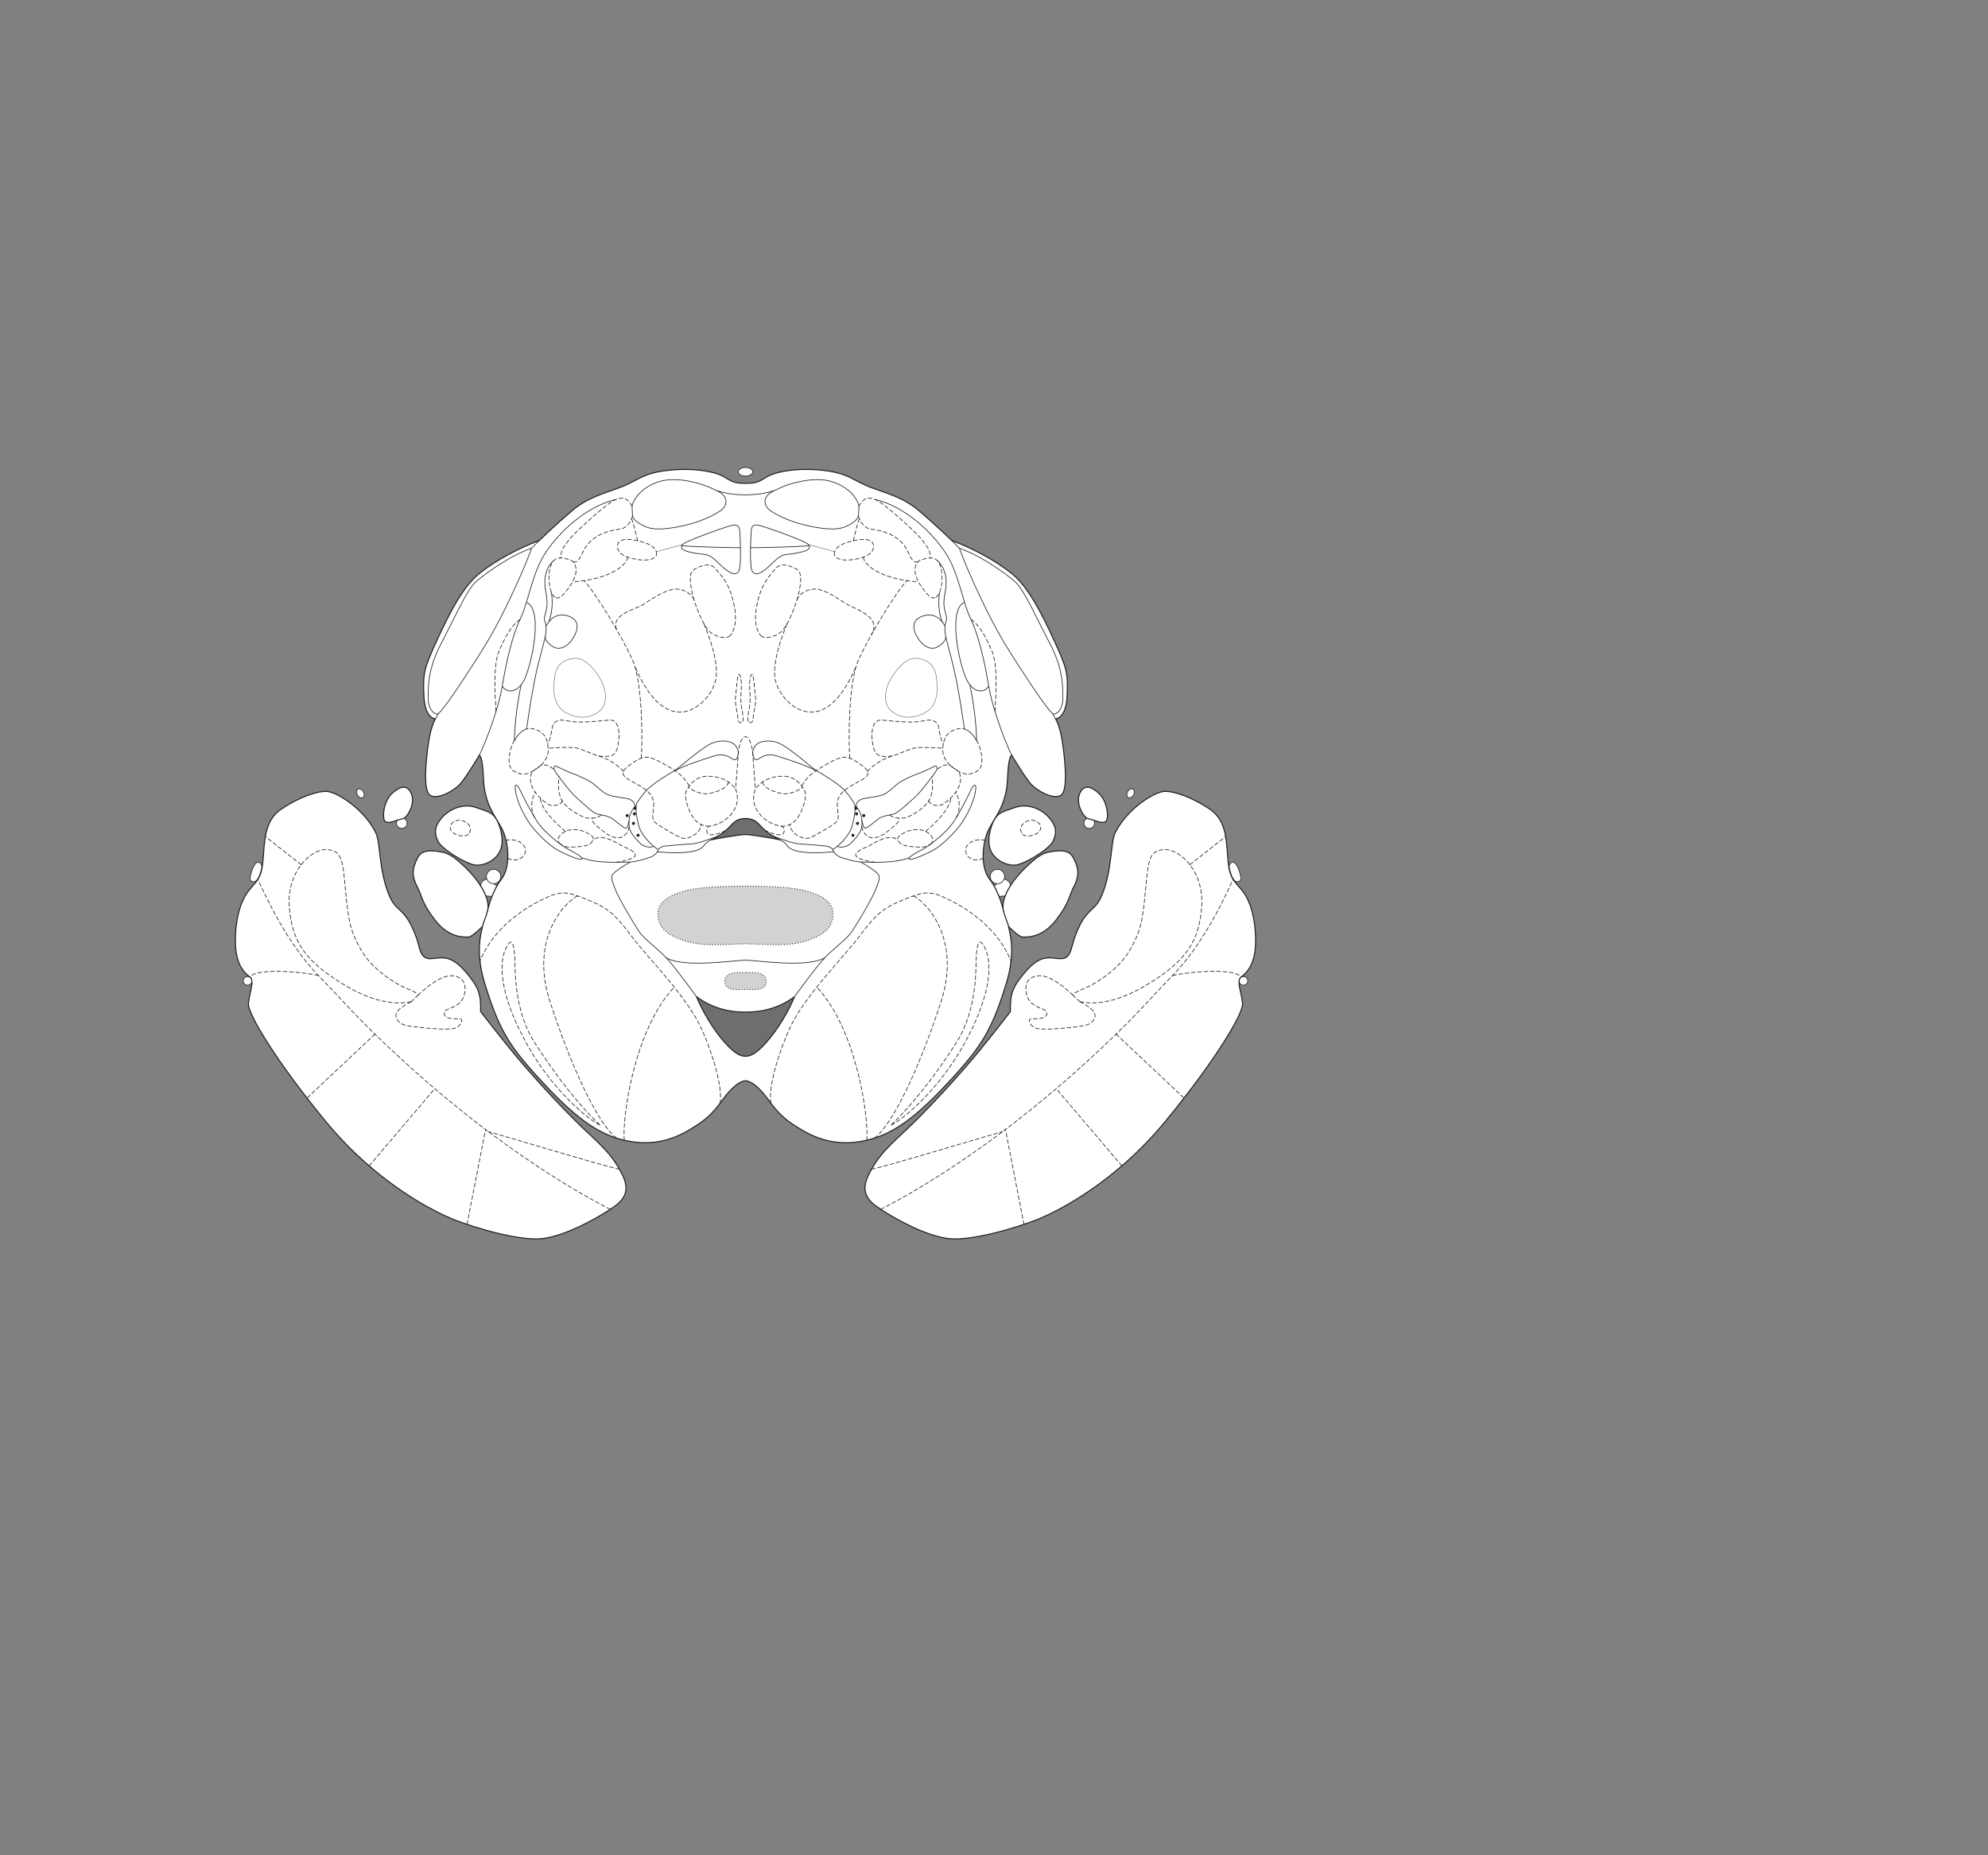 <?xml version="1.0" encoding="UTF-8" standalone="no"?>
<!-- Created with Inkscape (http://www.inkscape.org/) -->

<svg
   version="1.1"
   id="svg2"
   width="1440"
   height="1344"
   viewBox="0 0 1440 1344"
   xmlns="http://www.w3.org/2000/svg"
   xmlns:svg="http://www.w3.org/2000/svg">
  <rect x="0" y="0" width="1440" height="1344" fill="#808080" stroke="none"/>
  <defs
     id="defs6" />
  <g
     id="g8">
    <path
       d="m 187.662,624.802 c -1.778,-0.718 -3.582,1.087 -5.222,6.006 -1.639,4.919 -2.003,7.205 0.657,7.871 1.967,0.492 3.772,-1.311 5.083,-5.084 1.312,-3.771 2.585,-7.539 -0.518,-8.793"
       style="fill:#ffffff;fill-opacity:1;fill-rule:nonzero;stroke:none;stroke-width:0.1"
       id="path668" />
    <path
       d="m 187.662,624.802 c -1.778,-0.718 -3.582,1.087 -5.222,6.006 -1.639,4.919 -2.003,7.205 0.657,7.871 1.967,0.492 3.772,-1.311 5.083,-5.084 1.312,-3.771 2.585,-7.539 -0.518,-8.793 z"
       style="fill:none;stroke:#231f20;stroke-width:0.5;stroke-linecap:butt;stroke-linejoin:miter;stroke-miterlimit:4;stroke-dasharray:none;stroke-opacity:1"
       id="path670" />
    <path
       d="m 892.34,624.802 c 1.778,-0.718 3.583,1.087 5.222,6.006 1.64,4.919 2.004,7.205 -0.657,7.871 -1.967,0.492 -3.772,-1.311 -5.083,-5.084 -1.311,-3.771 -2.584,-7.539 0.518,-8.793"
       style="fill:#ffffff;fill-opacity:1;fill-rule:nonzero;stroke:none;stroke-width:0.1"
       id="path672" />
    <path
       d="m 892.34,624.802 c 1.778,-0.718 3.583,1.087 5.222,6.006 1.64,4.919 2.004,7.205 -0.657,7.871 -1.967,0.492 -3.772,-1.311 -5.083,-5.084 -1.311,-3.771 -2.584,-7.539 0.518,-8.793 z"
       style="fill:none;stroke:#231f20;stroke-width:0.5;stroke-linecap:butt;stroke-linejoin:miter;stroke-miterlimit:4;stroke-dasharray:none;stroke-opacity:1"
       id="path674" />
    <path
       d="m 723.609,649.34 -3.583,-7.558 c 0,0 5.748,-4.03 7.227,-4.727 1.481,-0.698 5.729,2.725 4.328,5.128 -1.402,2.402 -3.491,6.868 -3.491,6.868 l -4.481,0.289"
       style="fill:#ffffff;fill-opacity:1;fill-rule:nonzero;stroke:none;stroke-width:0.1"
       id="path676" />
    <path
       d="m 723.609,649.34 -3.583,-7.558 c 0,0 5.748,-4.03 7.227,-4.727 1.481,-0.698 5.729,2.725 4.328,5.128 -1.402,2.402 -3.491,6.868 -3.491,6.868 z"
       style="fill:none;stroke:#231f20;stroke-width:0.5;stroke-linecap:butt;stroke-linejoin:miter;stroke-miterlimit:4;stroke-dasharray:none;stroke-opacity:1"
       id="path678" />
    <path
       d="m 356.394,649.34 3.583,-7.558 c 0,0 -5.749,-4.03 -7.228,-4.727 -1.48,-0.698 -5.728,2.725 -4.328,5.128 1.402,2.402 3.491,6.868 3.491,6.868 l 4.482,0.289"
       style="fill:#ffffff;fill-opacity:1;fill-rule:nonzero;stroke:none;stroke-width:0.1"
       id="path680" />
    <path
       d="m 356.394,649.34 3.583,-7.558 c 0,0 -5.749,-4.03 -7.228,-4.727 -1.48,-0.698 -5.728,2.725 -4.328,5.128 1.402,2.402 3.491,6.868 3.491,6.868 z"
       style="fill:none;stroke:#231f20;stroke-width:0.5;stroke-linecap:butt;stroke-linejoin:miter;stroke-miterlimit:4;stroke-dasharray:none;stroke-opacity:1"
       id="path682" />
    <path
       d="m 352.313,634.964 c 0,-2.885 2.339,-5.223 5.224,-5.223 2.884,0 5.222,2.338 5.222,5.223 0,2.885 -2.338,5.223 -5.222,5.223 -2.885,0 -5.224,-2.338 -5.224,-5.223"
       style="fill:#ffffff;fill-opacity:1;fill-rule:nonzero;stroke:none;stroke-width:0.1"
       id="path684" />
    <path
       d="m 352.313,634.964 c 0,-2.885 2.339,-5.223 5.224,-5.223 2.884,0 5.222,2.338 5.222,5.223 0,2.885 -2.338,5.223 -5.222,5.223 -2.885,0 -5.224,-2.338 -5.224,-5.223 z"
       style="fill:none;stroke:#231f20;stroke-width:0.5;stroke-linecap:butt;stroke-linejoin:miter;stroke-miterlimit:4;stroke-dasharray:none;stroke-opacity:1"
       id="path686" />
    <path
       d="m 176.183,710.558 c 0,-1.731 1.404,-3.134 3.134,-3.134 1.73,0 3.134,1.403 3.134,3.134 0,1.731 -1.404,3.134 -3.134,3.134 -1.73,0 -3.134,-1.403 -3.134,-3.134"
       style="fill:#ffffff;fill-opacity:1;fill-rule:nonzero;stroke:none;stroke-width:0.1"
       id="path688" />
    <path
       d="m 176.183,710.558 c 0,-1.731 1.404,-3.134 3.134,-3.134 1.73,0 3.134,1.403 3.134,3.134 0,1.731 -1.404,3.134 -3.134,3.134 -1.73,0 -3.134,-1.403 -3.134,-3.134 z"
       style="fill:none;stroke:#231f20;stroke-width:0.5;stroke-linecap:butt;stroke-linejoin:miter;stroke-miterlimit:4;stroke-dasharray:none;stroke-opacity:1"
       id="path690" />
    <path
       d="m 903.812,710.763 c -0.112,1.728 -1.604,3.035 -3.332,2.922 -1.727,-0.114 -3.035,-1.604 -2.922,-3.332 0.114,-1.728 1.606,-3.036 3.333,-2.922 1.727,0.112 3.035,1.605 2.921,3.332"
       style="fill:#ffffff;fill-opacity:1;fill-rule:nonzero;stroke:none;stroke-width:0.1"
       id="path692" />
    <path
       d="m 903.812,710.763 c -0.112,1.728 -1.604,3.035 -3.332,2.922 -1.727,-0.114 -3.035,-1.604 -2.922,-3.332 0.114,-1.728 1.606,-3.036 3.333,-2.922 1.727,0.112 3.035,1.605 2.921,3.332 z"
       style="fill:none;stroke:#231f20;stroke-width:0.5;stroke-linecap:butt;stroke-linejoin:miter;stroke-miterlimit:4;stroke-dasharray:none;stroke-opacity:1"
       id="path694" />
    <path
       d="m 554.626,345.946 c 6.268,-4.179 22.286,-7.313 41.438,-5.224 19.151,2.09 21.938,7.661 35.17,12.536 13.231,4.875 23.33,7.313 34.821,17.063 11.491,9.75 23.33,21.241 23.33,21.241 14.278,5.223 31.34,14.276 43.179,23.679 11.84,9.401 21.59,28.205 30.991,48.75 9.402,20.545 10.099,23.33 9.402,40.045 -0.697,16.714 -8.357,16.714 -8.357,16.714 0,0 3.134,4.874 4.875,16.366 1.741,11.491 4.527,35.517 -1.045,39 -5.571,3.482 -17.411,-3.483 -21.589,-8.009 -4.178,-4.527 -13.928,-20.893 -13.928,-20.893 0,0 -2.438,-1.045 -3.134,17.063 -0.697,18.106 -8.358,26.812 -13.233,35.865 -4.875,9.054 -6.964,27.51 0.348,36.913 7.313,9.403 10.099,23.328 10.099,23.328 -2.846,-9.744 6.854,-23.431 16.714,-32.731 5.917,-5.58 10.473,-9.36 16.366,-10.447 14.625,-2.7 16.366,1.392 19.152,8.009 2.785,6.617 1.392,11.841 -1.741,17.759 -3.133,5.918 -2.786,11.027 -12.769,23.795 -9.982,12.769 -20.777,12.071 -23.794,12.071 -3.017,0 -10.331,-7.661 -10.331,-7.661 0,2.786 6.037,16.483 -1.856,41.786 -9.962,31.934 -16.715,43.643 -38.071,67.089 -21.357,23.447 -38.769,39 -58.5,44.805 -19.732,5.804 -35.751,2.553 -49.679,-5.34 -13.929,-7.893 -18.979,-13.232 -25.769,-22.634 -6.79,-9.402 -12.883,-13.928 -16.713,-13.928 -3.832,0 -9.925,4.526 -16.715,13.928 -6.79,9.402 -11.839,14.741 -25.768,22.634 -13.929,7.893 -29.948,11.144 -49.68,5.34 -19.73,-5.805 -37.142,-21.358 -58.5,-44.805 -21.356,-23.446 -28.108,-35.155 -38.07,-67.089 -7.893,-25.303 -1.857,-39 -1.857,-41.786 0,0 -7.314,7.661 -10.33,7.661 -3.018,0 -13.813,0.698 -23.795,-12.071 -9.983,-12.768 -9.636,-17.877 -12.768,-23.795 -3.133,-5.918 -4.527,-11.142 -1.741,-17.759 2.785,-6.617 4.526,-10.709 19.151,-8.009 5.893,1.087 10.449,4.867 16.366,10.447 9.861,9.3 19.56,22.987 16.714,32.731 0,0 2.786,-13.925 10.099,-23.328 7.312,-9.403 5.224,-27.859 0.349,-36.913 -4.875,-9.053 -12.537,-17.759 -13.233,-35.865 -0.696,-18.108 -3.134,-17.063 -3.134,-17.063 0,0 -9.75,16.366 -13.928,20.893 -4.179,4.526 -16.018,11.491 -21.59,8.009 -5.572,-3.483 -2.785,-27.509 -1.044,-39 1.741,-11.492 4.875,-16.366 4.875,-16.366 0,0 -7.661,0 -8.358,-16.714 -0.696,-16.715 0,-19.5 9.402,-40.045 9.402,-20.545 19.152,-39.349 30.991,-48.75 11.84,-9.403 28.902,-18.456 43.179,-23.679 0,0 11.84,-11.491 23.331,-21.241 11.49,-9.75 21.589,-12.188 34.821,-17.063 13.232,-4.875 16.018,-10.446 35.17,-12.536 19.151,-2.089 35.169,1.045 41.437,5.224 6.268,4.178 9.75,4.178 14.626,4.178 4.874,0 8.356,0 14.624,-4.178"
       style="fill:#ffffff;fill-opacity:1;fill-rule:nonzero;stroke:none;stroke-width:0.1"
       id="path696" />
    <path
       d="m 554.626,345.946 c 6.268,-4.179 22.286,-7.313 41.438,-5.224 19.151,2.09 21.938,7.661 35.17,12.536 13.231,4.875 23.33,7.313 34.821,17.063 11.491,9.75 23.33,21.241 23.33,21.241 14.278,5.223 31.34,14.276 43.179,23.679 11.84,9.401 21.59,28.205 30.991,48.75 9.402,20.545 10.099,23.33 9.402,40.045 -0.697,16.714 -8.357,16.714 -8.357,16.714 0,0 3.134,4.874 4.875,16.366 1.741,11.491 4.527,35.517 -1.045,39 -5.571,3.482 -17.411,-3.483 -21.589,-8.009 -4.178,-4.527 -13.928,-20.893 -13.928,-20.893 0,0 -2.438,-1.045 -3.134,17.063 -0.697,18.106 -8.358,26.812 -13.233,35.865 -4.875,9.054 -6.964,27.51 0.348,36.913 7.313,9.403 10.099,23.328 10.099,23.328 -2.846,-9.744 6.854,-23.431 16.714,-32.731 5.917,-5.58 10.473,-9.36 16.366,-10.447 14.625,-2.7 16.366,1.392 19.152,8.009 2.785,6.617 1.392,11.841 -1.741,17.759 -3.133,5.918 -2.786,11.027 -12.769,23.795 -9.982,12.769 -20.777,12.071 -23.794,12.071 -3.017,0 -10.331,-7.661 -10.331,-7.661 0,2.786 6.037,16.483 -1.856,41.786 -9.962,31.934 -16.715,43.643 -38.071,67.089 -21.357,23.447 -38.769,39 -58.5,44.805 -19.732,5.804 -35.751,2.553 -49.679,-5.34 -13.929,-7.893 -18.979,-13.232 -25.769,-22.634 -6.79,-9.402 -12.883,-13.928 -16.713,-13.928 -3.832,0 -9.925,4.526 -16.715,13.928 -6.79,9.402 -11.839,14.741 -25.768,22.634 -13.929,7.893 -29.948,11.144 -49.68,5.34 -19.73,-5.805 -37.142,-21.358 -58.5,-44.805 -21.356,-23.446 -28.108,-35.155 -38.07,-67.089 -7.893,-25.303 -1.857,-39 -1.857,-41.786 0,0 -7.314,7.661 -10.33,7.661 -3.018,0 -13.813,0.698 -23.795,-12.071 -9.983,-12.768 -9.636,-17.877 -12.768,-23.795 -3.133,-5.918 -4.527,-11.142 -1.741,-17.759 2.785,-6.617 4.526,-10.709 19.151,-8.009 5.893,1.087 10.449,4.867 16.366,10.447 9.861,9.3 19.56,22.987 16.714,32.731 0,0 2.786,-13.925 10.099,-23.328 7.312,-9.403 5.224,-27.859 0.349,-36.913 -4.875,-9.053 -12.537,-17.759 -13.233,-35.865 -0.696,-18.108 -3.134,-17.063 -3.134,-17.063 0,0 -9.75,16.366 -13.928,20.893 -4.179,4.526 -16.018,11.491 -21.59,8.009 -5.572,-3.483 -2.785,-27.509 -1.044,-39 1.741,-11.492 4.875,-16.366 4.875,-16.366 0,0 -7.661,0 -8.358,-16.714 -0.696,-16.715 0,-19.5 9.402,-40.045 9.402,-20.545 19.152,-39.349 30.991,-48.75 11.84,-9.403 28.902,-18.456 43.179,-23.679 0,0 11.84,-11.491 23.331,-21.241 11.49,-9.75 21.589,-12.188 34.821,-17.063 13.232,-4.875 16.018,-10.446 35.17,-12.536 19.151,-2.089 35.169,1.045 41.437,5.224 6.268,4.178 9.75,4.178 14.626,4.178 4.874,0 8.356,0 14.624,-4.178 z"
       style="fill:none;stroke:#231f20;stroke-width:0.75;stroke-linecap:round;stroke-linejoin:round;stroke-miterlimit:4;stroke-dasharray:none;stroke-opacity:1"
       id="path698" />
    <path
       d="m 730.59,671.178 c -1.16,-4.178 -2.393,-6.11 -3.597,-10.795"
       style="fill:none;stroke:#231f20;stroke-width:0.75;stroke-linecap:round;stroke-linejoin:round;stroke-miterlimit:4;stroke-dasharray:none;stroke-opacity:1"
       id="path700" />
    <path
       d="m 720.161,593.954 c -1.571,2.745 -5.704,12.804 -2.918,21.161 2.786,8.358 13.58,13.233 20.545,11.143 6.964,-2.089 22.285,-11.143 25.071,-17.062 2.785,-5.919 2.437,-10.794 -3.134,-17.063 -5.571,-6.267 -15.465,-10.212 -24.027,-7.312 -9.343,3.164 -12.413,3.67 -15.537,9.133"
       style="fill:#ffffff;fill-opacity:1;fill-rule:nonzero;stroke:none;stroke-width:0.1"
       id="path702" />
    <path
       d="m 720.161,593.954 c -1.571,2.745 -5.704,12.804 -2.918,21.161 2.786,8.358 13.58,13.233 20.545,11.143 6.964,-2.089 22.285,-11.143 25.071,-17.062 2.785,-5.919 2.437,-10.794 -3.134,-17.063 -5.571,-6.267 -15.465,-10.212 -24.027,-7.312 -9.343,3.164 -12.413,3.67 -15.537,9.133 z"
       style="fill:none;stroke:#231f20;stroke-width:0.75;stroke-linecap:round;stroke-linejoin:round;stroke-miterlimit:4;stroke-dasharray:none;stroke-opacity:1"
       id="path704" />
    <path
       d="m 821.06,575.893 c 0.923,-1.687 0.714,-3.58 -0.467,-4.226 -1.182,-0.644 -2.886,0.2 -3.81,1.886 -0.922,1.69 -0.714,3.58 0.469,4.225 1.181,0.647 2.887,-0.198 3.808,-1.885"
       style="fill:#ffffff;fill-opacity:1;fill-rule:nonzero;stroke:none;stroke-width:0.1"
       id="path706" />
    <path
       d="m 821.06,575.893 c 0.923,-1.687 0.714,-3.58 -0.467,-4.226 -1.182,-0.644 -2.886,0.2 -3.81,1.886 -0.922,1.69 -0.714,3.58 0.469,4.225 1.181,0.647 2.887,-0.198 3.808,-1.885 z"
       style="fill:none;stroke:#231f20;stroke-width:0.5;stroke-linecap:butt;stroke-linejoin:miter;stroke-miterlimit:4;stroke-dasharray:none;stroke-opacity:1"
       id="path708" />
    <path
       d="m 727.689,634.964 c 0,-2.885 -2.338,-5.223 -5.223,-5.223 -2.885,0 -5.223,2.338 -5.223,5.223 0,2.885 2.338,5.223 5.223,5.223 2.885,0 5.223,-2.338 5.223,-5.223"
       style="fill:#ffffff;fill-opacity:1;fill-rule:nonzero;stroke:none;stroke-width:0.1"
       id="path710" />
    <path
       d="m 727.689,634.964 c 0,-2.885 -2.338,-5.223 -5.223,-5.223 -2.885,0 -5.223,2.338 -5.223,5.223 0,2.885 2.338,5.223 5.223,5.223 2.885,0 5.223,-2.338 5.223,-5.223 z"
       style="fill:none;stroke:#231f20;stroke-width:0.5;stroke-linecap:butt;stroke-linejoin:miter;stroke-miterlimit:4;stroke-dasharray:none;stroke-opacity:1"
       id="path712" />
    <path
       d="m 686.252,897.17 c 16.556,2.318 49.794,-7.661 64.767,-13.581 14.974,-5.92 56.411,-26.812 92.626,-70.687 36.214,-43.875 56.759,-78.349 56.41,-85.661 -0.347,-7.313 -4.875,-16.714 -1.044,-19.5 3.83,-2.785 10.098,-8.705 10.447,-24.375 0.347,-15.67 -3.134,-29.25 -8.706,-36.91 -5.572,-7.662 -9.75,-8.358 -11.143,-21.938 -1.393,-13.581 -0.348,-29.599 -13.233,-38.304 -12.883,-8.706 -26.116,-13.232 -33.08,-12.884 -6.964,0.348 -26.598,12.109 -35.517,29.947 -3.483,6.963 -2.049,28.066 -10.099,46.312 -5.222,11.839 -11.51,7.465 -19.5,30.295 -2.437,6.964 -2.437,14.625 -9.75,14.625 -7.444,0 -14.144,-4.628 -26.812,10.794 -8.009,9.75 -10.099,14.625 -9.75,27.509 0,0 -18.108,23.679 -31.688,39.349 -13.58,15.67 -31.34,34.821 -45.965,48.402 -14.625,13.58 -18.455,18.455 -23.678,27.856 -5.223,9.403 -6.616,17.76 4.178,25.42 10.795,7.661 34.125,20.894 51.537,23.331"
       style="fill:#ffffff;fill-opacity:1;fill-rule:nonzero;stroke:none;stroke-width:0.1"
       id="path714" />
    <path
       d="m 686.252,897.17 c 16.556,2.318 49.794,-7.661 64.767,-13.581 14.974,-5.92 56.411,-26.812 92.626,-70.687 36.214,-43.875 56.759,-78.349 56.41,-85.661 -0.347,-7.313 -4.875,-16.714 -1.044,-19.5 3.83,-2.785 10.098,-8.705 10.447,-24.375 0.347,-15.67 -3.134,-29.25 -8.706,-36.91 -5.572,-7.662 -9.75,-8.358 -11.143,-21.938 -1.393,-13.581 -0.348,-29.599 -13.233,-38.304 -12.883,-8.706 -26.116,-13.232 -33.08,-12.884 -6.964,0.348 -26.598,12.109 -35.517,29.947 -3.483,6.963 -2.049,28.066 -10.099,46.312 -5.222,11.839 -11.51,7.465 -19.5,30.295 -2.437,6.964 -2.437,14.625 -9.75,14.625 -7.444,0 -14.144,-4.628 -26.812,10.794 -8.009,9.75 -10.099,14.625 -9.75,27.509 0,0 -18.108,23.679 -31.688,39.349 -13.58,15.67 -31.34,34.821 -45.965,48.402 -14.625,13.58 -18.455,18.455 -23.678,27.856 -5.223,9.403 -6.616,17.76 4.178,25.42 10.795,7.661 34.125,20.894 51.537,23.331 z"
       style="fill:none;stroke:#231f20;stroke-width:0.75;stroke-linecap:round;stroke-linejoin:round;stroke-miterlimit:4;stroke-dasharray:none;stroke-opacity:1"
       id="path716" />
    <path
       d="m 792.805,596.312 c 0,-2.113 -1.715,-3.83 -3.83,-3.83 -2.115,0 -3.83,1.717 -3.83,3.83 0,2.116 1.715,3.83 3.83,3.83 2.115,0 3.83,-1.714 3.83,-3.83"
       style="fill:#ffffff;fill-opacity:1;fill-rule:nonzero;stroke:none;stroke-width:0.1"
       id="path718" />
    <path
       d="m 792.805,596.312 c 0,-2.113 -1.715,-3.83 -3.83,-3.83 -2.115,0 -3.83,1.717 -3.83,3.83 0,2.116 1.715,3.83 3.83,3.83 2.115,0 3.83,-1.714 3.83,-3.83 z"
       style="fill:none;stroke:#231f20;stroke-width:0.5;stroke-linecap:butt;stroke-linejoin:miter;stroke-miterlimit:4;stroke-dasharray:none;stroke-opacity:1"
       id="path720" />
    <path
       d="m 763.207,517.267 c 2.419,0.303 6.616,-3.481 6.616,-11.143 0,-7.661 0.696,-20.892 -9.402,-40.044 -10.098,-19.152 -18.455,-38.652 -25.071,-44.572 -6.616,-5.92 -25.072,-19.151 -40.393,-24.375 0,0 3.482,10.795 15.321,35.867 11.84,25.071 19.848,37.258 27.51,49.098 7.66,11.839 22.633,34.821 25.419,35.169 z"
       style="fill:none;stroke:#231f20;stroke-width:0.5;stroke-linecap:butt;stroke-linejoin:miter;stroke-miterlimit:4;stroke-dasharray:none;stroke-opacity:1"
       id="path722" />
    <path
       d="m 764.6,520.75 -2.143,-3.875"
       style="fill:none;stroke:#231f20;stroke-width:0.5;stroke-linecap:butt;stroke-linejoin:miter;stroke-miterlimit:4;stroke-dasharray:none;stroke-opacity:1"
       id="path724" />
    <path
       d="m 694.957,397.133 -5.572,-5.571"
       style="fill:none;stroke:#231f20;stroke-width:0.5;stroke-linecap:butt;stroke-linejoin:miter;stroke-miterlimit:4;stroke-dasharray:none;stroke-opacity:1"
       id="path726" />
    <path
       d="m 575.519,722.018 c 0,0 15.321,-21.241 21.938,-28.206 6.616,-6.964 16.017,-13.58 19.5,-18.804 3.482,-5.222 14.625,-23.33 17.758,-31.687 3.134,-8.357 3.134,-9.053 -1.392,-12.535 -4.527,-3.483 -9.913,-6.332 -9.913,-6.332"
       style="fill:none;stroke:#231f20;stroke-width:0.5;stroke-linecap:butt;stroke-linejoin:miter;stroke-miterlimit:4;stroke-dasharray:none;stroke-opacity:1"
       id="path728" />
    <path
       d="m 545.224,341.767 c 0,-1.73 -2.338,-3.134 -5.222,-3.134 -2.886,0 -5.224,1.404 -5.224,3.134 0,1.731 2.338,3.134 5.224,3.134 2.884,0 5.222,-1.403 5.222,-3.134"
       style="fill:#ffffff;fill-opacity:1;fill-rule:nonzero;stroke:none;stroke-width:0.1"
       id="path730" />
    <path
       d="m 545.224,341.767 c 0,-1.73 -2.338,-3.134 -5.222,-3.134 -2.886,0 -5.224,1.404 -5.224,3.134 0,1.731 2.338,3.134 5.224,3.134 2.884,0 5.222,-1.403 5.222,-3.134 z"
       style="fill:none;stroke:#231f20;stroke-width:0.5;stroke-linecap:butt;stroke-linejoin:miter;stroke-miterlimit:4;stroke-dasharray:none;stroke-opacity:1"
       id="path732" />
    <path
       d="m 732.913,547.214 c -3.483,-6.616 -13.581,-31.688 -16.715,-50.143 -3.134,-18.455 -7.313,-36.911 -13.233,-49.099 -5.919,-12.187 -8.356,-33.08 -18.455,-48.053 -10.097,-14.973 -28.924,-32.855 -50.512,-38.078"
       style="fill:none;stroke:#231f20;stroke-width:0.5;stroke-linecap:butt;stroke-linejoin:miter;stroke-miterlimit:4;stroke-dasharray:none;stroke-opacity:1"
       id="path734" />
    <path
       d="m 585.504,394.464 19.087,5.183"
       style="fill:none;stroke:#231f20;stroke-width:0.25;stroke-linecap:butt;stroke-linejoin:miter;stroke-miterlimit:4;stroke-dasharray:none;stroke-opacity:1"
       id="path736" />
    <path
       d="m 547.314,415.588 c 3.134,0.697 8.356,-3.83 11.839,-7.312 3.482,-3.482 6.616,-6.268 10.446,-6.616 3.831,-0.348 14.838,-1.823 16.366,-4.179 1.597,-2.459 -0.696,-3.83 -7.312,-6.615 -6.616,-2.786 -19.151,-7.313 -23.679,-8.706 -4.526,-1.393 -10.294,-4.167 -10.794,2.09 -0.697,8.705 -0.697,20.544 -0.348,24.026 0.348,3.482 0.348,6.616 3.482,7.312 z"
       style="fill:none;stroke:#231f20;stroke-width:0.5;stroke-linecap:butt;stroke-linejoin:miter;stroke-miterlimit:4;stroke-dasharray:none;stroke-opacity:1"
       id="path738" />
    <path
       d="m 543.633,396.793 c 4.377,-0.008 32.557,-0.495 42.494,-1.48"
       style="fill:none;stroke:#231f20;stroke-width:0.5;stroke-linecap:butt;stroke-linejoin:miter;stroke-miterlimit:4;stroke-dasharray:none;stroke-opacity:1"
       id="path740" />
    <path
       d="m 646.207,515.526 c -6.708,-5.029 -5.223,-14.973 -2.438,-20.893 2.786,-5.92 11.144,-18.455 19.849,-17.759 8.587,0.689 13.58,5.224 14.625,13.581 1.313,10.508 0.696,20.196 -6.965,25.071 -7.099,4.519 -16.714,6.268 -25.071,0 z"
       style="fill:none;stroke:#231f20;stroke-width:0.25;stroke-linecap:butt;stroke-linejoin:miter;stroke-miterlimit:4;stroke-dasharray:none;stroke-opacity:1"
       id="path742" />
    <path
       d="m 716.198,497.071 c -2.438,4.179 -9.402,5.92 -14.973,-2.785 -5.572,-8.706 -15.577,-52.581 -2.565,-57.979"
       style="fill:none;stroke:#231f20;stroke-width:0.5;stroke-linecap:butt;stroke-linejoin:miter;stroke-miterlimit:4;stroke-dasharray:none;stroke-opacity:1"
       id="path744" />
    <path
       d="m 684.988,460.832 c 0.736,3.205 -3.612,6.989 -7.094,8.381 -3.481,1.394 -9.054,-0.347 -13.231,-7.312 -4.179,-6.964 -3.135,-11.491 0.347,-13.929 3.483,-2.437 13.198,-5.922 19.483,5.572"
       style="fill:none;stroke:#231f20;stroke-width:0.5;stroke-linecap:butt;stroke-linejoin:miter;stroke-miterlimit:4;stroke-dasharray:none;stroke-opacity:1"
       id="path746" />
    <path
       d="m 682.554,450.587 c -2.222,-5.052 -3.297,-14.029 -1.904,-21.69"
       style="fill:none;stroke:#231f20;stroke-width:0.5;stroke-linecap:butt;stroke-linejoin:miter;stroke-miterlimit:4;stroke-dasharray:none;stroke-opacity:1"
       id="path748" />
    <path
       d="m 565,608.435 c 2.597,1.108 4.122,2.787 5.18,4.242 1.857,2.555 8.123,6.734 33.66,4.411 0,0 1.858,3.019 5.804,4.179 3.946,1.161 9.752,3.251 15.554,3.251 5.802,0 23.152,1.145 33.599,-3.266"
       style="fill:none;stroke:#231f20;stroke-width:0.5;stroke-linecap:butt;stroke-linejoin:miter;stroke-miterlimit:4;stroke-dasharray:none;stroke-opacity:1"
       id="path750" />
    <path
       d="m 559.738,605.611 c 6.96,2.425 14.388,5.674 21.352,5.906 6.965,0.233 11.735,0.982 14.393,1.16 2.549,0.173 7.428,0.234 8.357,4.411"
       style="fill:none;stroke:#231f20;stroke-width:0.5;stroke-linecap:butt;stroke-linejoin:miter;stroke-miterlimit:4;stroke-dasharray:none;stroke-opacity:1"
       id="path752" />
    <path
       d="m 591.304,558.357 c -9.75,-4.875 -19.267,-7.661 -27.624,-10.446 -8.357,-2.787 -11.608,0.464 -14.625,2.089 -3.017,1.626 -3.714,-2.786 -3.831,-4.399 -0.116,-1.616 1.063,-5.501 4.062,-7.207 3.164,-1.801 10.448,-3.02 18.109,1.624 7.66,4.645 20.66,16.019 23.909,18.339"
       style="fill:none;stroke:#231f20;stroke-width:0.5;stroke-linecap:butt;stroke-linejoin:miter;stroke-miterlimit:4;stroke-dasharray:none;stroke-opacity:1"
       id="path754" />
    <path
       d="m 591.149,558.246 c 3.87,1.968 16.472,9.706 20.617,14.311 4.146,4.604 6.932,9.247 6.932,9.247"
       style="fill:none;stroke:#231f20;stroke-width:0.5;stroke-linecap:butt;stroke-linejoin:miter;stroke-miterlimit:4;stroke-dasharray:none;stroke-opacity:1"
       id="path756" />
    <path
       d="m 603.158,615.456 c 3.004,-1.617 12.411,-9.487 14.38,-18.099 1.856,-8.126 2.42,-11.981 1.16,-15.553"
       style="fill:none;stroke:#231f20;stroke-width:0.5;stroke-linecap:butt;stroke-linejoin:miter;stroke-miterlimit:4;stroke-dasharray:none;stroke-opacity:1"
       id="path758" />
    <path
       d="m 606.516,613.056 c 2.432,1.48 7.539,0.087 9.396,-1.771 1.857,-1.857 6.709,-6.654 7.893,-10.446 1.16,-3.714 1.225,-12.623 -4.611,-17.106"
       style="fill:none;stroke:#231f20;stroke-width:0.5;stroke-linecap:butt;stroke-linejoin:miter;stroke-miterlimit:4;stroke-dasharray:none;stroke-opacity:1"
       id="path760" />
    <path
       d="m 620.366,584.772 c -0.972,-3.202 2.046,-5.522 5.063,-6.219 3.019,-0.696 10.91,-1.392 14.625,-3.016 3.715,-1.624 8.822,-6.965 11.609,-8.823 2.786,-1.855 10.446,-5.34 13.928,-6.5 3.483,-1.161 10.738,-4.817 11.839,-5.34 0.405,-0.231 3.018,0.697 -0.465,5.34 -3.482,4.645 -10.213,13.929 -15.089,18.108 -4.874,4.178 -11.141,10.446 -14.392,11.374 -3.251,0.928 -8.124,1.162 -11.143,3.482 -3.018,2.321 -7.198,5.803 -8.822,6.499 -1.624,0.697 -2.143,-0.184 -3.154,-5.111"
       style="fill:none;stroke:#231f20;stroke-width:0.5;stroke-linecap:butt;stroke-linejoin:miter;stroke-miterlimit:4;stroke-dasharray:none;stroke-opacity:1"
       id="path762" />
    <path
       d="m 658.481,622.167 c -0.516,-1.375 5.486,-4.613 9.895,-6.935 4.411,-2.321 17.643,-12.072 23.214,-21.126 5.572,-9.054 11.143,-20.428 12.073,-22.517 0.928,-2.089 3.947,-5.572 3.017,0.93 -0.928,6.499 -4.125,14.407 -9.286,22.518 -4.875,7.66 -15.319,17.41 -20.66,20.426 -5.34,3.019 -17.556,8.562 -18.253,6.704 z"
       style="fill:none;stroke:#231f20;stroke-width:0.5;stroke-linecap:butt;stroke-linejoin:miter;stroke-miterlimit:4;stroke-dasharray:none;stroke-opacity:1"
       id="path764" />
    <path
       d="m 679.2,406.187 c 7.138,7.313 6.703,16.018 5.31,23.33 -1.392,7.313 -0.696,10.446 0,13.233 0.697,2.785 1.742,5.571 0.697,7.66 -1.044,2.09 -1.044,6.964 0,11.491 1.045,4.527 2.437,9.054 5.571,21.937 3.135,12.885 5.902,31.334 7.797,44.205 3.685,1.151 6.736,4.911 8.784,8.316 0.134,-6.556 -1.439,-24.519 -4.831,-40.259"
       style="fill:none;stroke:#231f20;stroke-width:0.5;stroke-linecap:butt;stroke-linejoin:miter;stroke-miterlimit:4;stroke-dasharray:none;stroke-opacity:1"
       id="path766" />
    <path
       d="m 349.412,671.178 c 1.16,-4.178 2.394,-6.11 3.597,-10.795"
       style="fill:none;stroke:#231f20;stroke-width:0.75;stroke-linecap:round;stroke-linejoin:round;stroke-miterlimit:4;stroke-dasharray:none;stroke-opacity:1"
       id="path768" />
    <path
       d="m 359.842,593.954 c 1.57,2.745 5.703,12.804 2.917,21.161 -2.785,8.358 -13.58,13.233 -20.544,11.143 -6.965,-2.089 -22.286,-11.143 -25.071,-17.062 -2.786,-5.919 -2.437,-10.794 3.134,-17.063 5.571,-6.267 15.464,-10.212 24.026,-7.312 9.344,3.164 12.413,3.67 15.538,9.133"
       style="fill:#ffffff;fill-opacity:1;fill-rule:nonzero;stroke:none;stroke-width:0.1"
       id="path770" />
    <path
       d="m 359.842,593.954 c 1.57,2.745 5.703,12.804 2.917,21.161 -2.785,8.358 -13.58,13.233 -20.544,11.143 -6.965,-2.089 -22.286,-11.143 -25.071,-17.062 -2.786,-5.919 -2.437,-10.794 3.134,-17.063 5.571,-6.267 15.464,-10.212 24.026,-7.312 9.344,3.164 12.413,3.67 15.538,9.133 z"
       style="fill:none;stroke:#231f20;stroke-width:0.75;stroke-linecap:round;stroke-linejoin:round;stroke-miterlimit:4;stroke-dasharray:none;stroke-opacity:1"
       id="path772" />
    <path
       d="m 258.943,575.893 c -0.924,-1.687 -0.714,-3.58 0.467,-4.226 1.181,-0.644 2.885,0.2 3.809,1.886 0.922,1.69 0.714,3.58 -0.468,4.225 -1.182,0.647 -2.887,-0.198 -3.808,-1.885"
       style="fill:#ffffff;fill-opacity:1;fill-rule:nonzero;stroke:none;stroke-width:0.1"
       id="path774" />
    <path
       d="m 258.943,575.893 c -0.924,-1.687 -0.714,-3.58 0.467,-4.226 1.181,-0.644 2.885,0.2 3.809,1.886 0.922,1.69 0.714,3.58 -0.468,4.225 -1.182,0.647 -2.887,-0.198 -3.808,-1.885 z"
       style="fill:none;stroke:#231f20;stroke-width:0.5;stroke-linecap:butt;stroke-linejoin:miter;stroke-miterlimit:4;stroke-dasharray:none;stroke-opacity:1"
       id="path776" />
    <path
       d="m 393.75,897.17 c -16.555,2.318 -49.793,-7.661 -64.767,-13.581 -14.974,-5.92 -56.411,-26.812 -92.625,-70.687 -36.215,-43.875 -56.759,-78.349 -56.411,-85.661 0.348,-7.313 4.875,-16.714 1.045,-19.5 -3.83,-2.785 -10.099,-8.705 -10.447,-24.375 -0.348,-15.67 3.134,-29.25 8.705,-36.91 5.572,-7.662 9.75,-8.358 11.143,-21.938 1.394,-13.581 0.349,-29.599 13.233,-38.304 12.883,-8.706 26.116,-13.232 33.08,-12.884 6.964,0.348 26.599,12.109 35.518,29.947 3.482,6.963 2.048,28.066 10.098,46.312 5.223,11.839 11.511,7.465 19.5,30.295 2.437,6.964 2.437,14.625 9.75,14.625 7.445,0 14.145,-4.628 26.812,10.794 8.01,9.75 10.099,14.625 9.75,27.509 0,0 18.108,23.679 31.689,39.349 13.58,15.67 31.339,34.821 45.964,48.402 14.625,13.58 18.455,18.455 23.678,27.856 5.224,9.403 6.617,17.76 -4.178,25.42 -10.795,7.661 -34.125,20.894 -51.537,23.331"
       style="fill:#ffffff;fill-opacity:1;fill-rule:nonzero;stroke:none;stroke-width:0.1"
       id="path778" />
    <path
       d="m 393.75,897.17 c -16.555,2.318 -49.793,-7.661 -64.767,-13.581 -14.974,-5.92 -56.411,-26.812 -92.625,-70.687 -36.215,-43.875 -56.759,-78.349 -56.411,-85.661 0.348,-7.313 4.875,-16.714 1.045,-19.5 -3.83,-2.785 -10.099,-8.705 -10.447,-24.375 -0.348,-15.67 3.134,-29.25 8.705,-36.91 5.572,-7.662 9.75,-8.358 11.143,-21.938 1.394,-13.581 0.349,-29.599 13.233,-38.304 12.883,-8.706 26.116,-13.232 33.08,-12.884 6.964,0.348 26.599,12.109 35.518,29.947 3.482,6.963 2.048,28.066 10.098,46.312 5.223,11.839 11.511,7.465 19.5,30.295 2.437,6.964 2.437,14.625 9.75,14.625 7.445,0 14.145,-4.628 26.812,10.794 8.01,9.75 10.099,14.625 9.75,27.509 0,0 18.108,23.679 31.689,39.349 13.58,15.67 31.339,34.821 45.964,48.402 14.625,13.58 18.455,18.455 23.678,27.856 5.224,9.403 6.617,17.76 -4.178,25.42 -10.795,7.661 -34.125,20.894 -51.537,23.331 z"
       style="fill:none;stroke:#231f20;stroke-width:0.75;stroke-linecap:round;stroke-linejoin:round;stroke-miterlimit:4;stroke-dasharray:none;stroke-opacity:1"
       id="path780" />
    <path
       d="m 287.197,596.312 c 0,-2.113 1.716,-3.83 3.831,-3.83 2.115,0 3.83,1.717 3.83,3.83 0,2.116 -1.715,3.83 -3.83,3.83 -2.115,0 -3.831,-1.714 -3.831,-3.83"
       style="fill:#ffffff;fill-opacity:1;fill-rule:nonzero;stroke:none;stroke-width:0.1"
       id="path782" />
    <path
       d="m 287.197,596.312 c 0,-2.113 1.716,-3.83 3.831,-3.83 2.115,0 3.83,1.717 3.83,3.83 0,2.116 -1.715,3.83 -3.83,3.83 -2.115,0 -3.831,-1.714 -3.831,-3.83 z"
       style="fill:none;stroke:#231f20;stroke-width:0.5;stroke-linecap:butt;stroke-linejoin:miter;stroke-miterlimit:4;stroke-dasharray:none;stroke-opacity:1"
       id="path784" />
    <path
       d="m 316.795,517.267 c -2.419,0.303 -6.616,-3.481 -6.616,-11.143 0,-7.661 -0.696,-20.892 9.403,-40.044 10.097,-19.152 18.455,-38.652 25.071,-44.572 6.616,-5.92 25.071,-19.151 40.392,-24.375 0,0 -3.482,10.795 -15.321,35.867 -11.84,25.071 -19.848,37.258 -27.509,49.098 -7.661,11.839 -22.633,34.821 -25.42,35.169 z"
       style="fill:none;stroke:#231f20;stroke-width:0.5;stroke-linecap:butt;stroke-linejoin:miter;stroke-miterlimit:4;stroke-dasharray:none;stroke-opacity:1"
       id="path786" />
    <path
       d="m 315.403,520.75 2.143,-3.875"
       style="fill:none;stroke:#231f20;stroke-width:0.5;stroke-linecap:butt;stroke-linejoin:miter;stroke-miterlimit:4;stroke-dasharray:none;stroke-opacity:1"
       id="path788" />
    <path
       d="m 385.045,397.133 5.572,-5.571"
       style="fill:none;stroke:#231f20;stroke-width:0.5;stroke-linecap:butt;stroke-linejoin:miter;stroke-miterlimit:4;stroke-dasharray:none;stroke-opacity:1"
       id="path790" />
    <path
       d="m 504.483,722.018 c 0,0 -15.321,-21.241 -21.938,-28.206 -6.616,-6.964 -16.017,-13.58 -19.5,-18.804 -3.481,-5.222 -14.625,-23.33 -17.758,-31.687 -3.134,-8.357 -3.134,-9.053 1.392,-12.535 4.528,-3.483 9.914,-6.332 9.914,-6.332"
       style="fill:none;stroke:#231f20;stroke-width:0.5;stroke-linecap:butt;stroke-linejoin:miter;stroke-miterlimit:4;stroke-dasharray:none;stroke-opacity:1"
       id="path792" />
    <path
       d="m 482.545,693.812 c 12.537,7.661 50.144,1.741 57.457,1.741 7.312,0 44.919,5.92 57.455,-1.741"
       style="fill:none;stroke:#231f20;stroke-width:0.5;stroke-linecap:butt;stroke-linejoin:miter;stroke-miterlimit:4;stroke-dasharray:none;stroke-opacity:1"
       id="path794" />
    <path
       d="m 347.09,547.214 c 3.482,-6.616 13.58,-31.688 16.714,-50.143 3.134,-18.455 7.313,-36.911 13.233,-49.099 5.92,-12.187 8.357,-33.08 18.455,-48.053 10.098,-14.973 28.924,-32.855 50.513,-38.078"
       style="fill:none;stroke:#231f20;stroke-width:0.5;stroke-linecap:butt;stroke-linejoin:miter;stroke-miterlimit:4;stroke-dasharray:none;stroke-opacity:1"
       id="path796" />
    <path
       d="m 517.407,354.651 c 12.409,4.875 8.666,12.536 4.487,15.321 -4.179,2.786 -14.276,8.706 -31.687,11.84 -17.412,3.134 -21.938,0.348 -26.813,-2.438 -4.875,-2.786 -5.224,-5.919 -5.224,-5.919 l -0.347,-6.617 c 1.044,-6.267 8.705,-15.321 21.589,-18.455 12.883,-3.133 30.643,2.438 36.562,5.572 5.92,3.133 15.321,4.526 24.028,4.526 8.705,0 18.106,-1.393 24.026,-4.526 5.92,-3.134 23.679,-8.705 36.562,-5.572 12.884,3.134 20.545,12.188 21.59,18.455 l -0.348,6.617 c 0,0 -0.348,3.133 -5.223,5.919 -4.875,2.786 -9.402,5.572 -26.813,2.438 -17.411,-3.134 -27.509,-9.054 -31.688,-11.84 -4.178,-2.785 -7.922,-10.446 4.488,-15.321"
       style="fill:none;stroke:#231f20;stroke-width:0.5;stroke-linecap:butt;stroke-linejoin:miter;stroke-miterlimit:4;stroke-dasharray:none;stroke-opacity:1"
       id="path798" />
    <path
       d="m 494.498,394.464 -19.086,5.183"
       style="fill:none;stroke:#231f20;stroke-width:0.25;stroke-linecap:butt;stroke-linejoin:miter;stroke-miterlimit:4;stroke-dasharray:none;stroke-opacity:1"
       id="path800" />
    <path
       d="m 532.689,415.588 c -3.134,0.697 -8.357,-3.83 -11.84,-7.312 -3.481,-3.482 -6.616,-6.268 -10.446,-6.616 -3.83,-0.348 -14.837,-1.823 -16.366,-4.179 -1.597,-2.459 0.696,-3.83 7.312,-6.615 6.616,-2.786 19.152,-7.313 23.679,-8.706 4.527,-1.393 10.294,-4.167 10.795,2.09 0.696,8.705 0.696,20.544 0.347,24.026 -0.347,3.482 -0.347,6.616 -3.481,7.312 z"
       style="fill:none;stroke:#231f20;stroke-width:0.5;stroke-linecap:butt;stroke-linejoin:miter;stroke-miterlimit:4;stroke-dasharray:none;stroke-opacity:1"
       id="path802" />
    <path
       d="m 536.37,396.793 c -4.377,-0.008 -32.557,-0.495 -42.495,-1.48"
       style="fill:none;stroke:#231f20;stroke-width:0.5;stroke-linecap:butt;stroke-linejoin:miter;stroke-miterlimit:4;stroke-dasharray:none;stroke-opacity:1"
       id="path804" />
    <path
       d="m 433.795,515.526 c 6.709,-5.029 5.224,-14.973 2.438,-20.893 -2.785,-5.92 -11.143,-18.455 -19.848,-17.759 -8.588,0.689 -13.581,5.224 -14.625,13.581 -1.314,10.508 -0.697,20.196 6.964,25.071 7.099,4.519 16.714,6.268 25.071,0 z"
       style="fill:none;stroke:#231f20;stroke-width:0.25;stroke-linecap:butt;stroke-linejoin:miter;stroke-miterlimit:4;stroke-dasharray:none;stroke-opacity:1"
       id="path806" />
    <path
       d="m 363.804,497.071 c 2.438,4.179 9.403,5.92 14.974,-2.785 5.571,-8.706 15.577,-52.581 2.565,-57.979"
       style="fill:none;stroke:#231f20;stroke-width:0.5;stroke-linecap:butt;stroke-linejoin:miter;stroke-miterlimit:4;stroke-dasharray:none;stroke-opacity:1"
       id="path808" />
    <path
       d="m 395.014,460.832 c -0.735,3.205 3.612,6.989 7.094,8.381 3.482,1.394 9.054,-0.347 13.232,-7.312 4.179,-6.964 3.134,-11.491 -0.348,-13.929 -3.482,-2.437 -13.197,-5.922 -19.483,5.572"
       style="fill:none;stroke:#231f20;stroke-width:0.5;stroke-linecap:butt;stroke-linejoin:miter;stroke-miterlimit:4;stroke-dasharray:none;stroke-opacity:1"
       id="path810" />
    <path
       d="m 397.448,450.587 c 2.222,-5.052 3.297,-14.029 1.904,-21.69"
       style="fill:none;stroke:#231f20;stroke-width:0.5;stroke-linecap:butt;stroke-linejoin:miter;stroke-miterlimit:4;stroke-dasharray:none;stroke-opacity:1"
       id="path812" />
    <path
       d="m 515.003,608.435 c -2.598,1.108 -4.123,2.787 -5.181,4.242 -1.857,2.555 -8.123,6.734 -33.659,4.411 0,0 -1.859,3.019 -5.805,4.179 -3.945,1.161 -9.751,3.251 -15.554,3.251 -5.803,0 -23.152,1.145 -33.598,-3.266"
       style="fill:none;stroke:#231f20;stroke-width:0.5;stroke-linecap:butt;stroke-linejoin:miter;stroke-miterlimit:4;stroke-dasharray:none;stroke-opacity:1"
       id="path814" />
    <path
       d="m 540.002,592.947 c -4.179,0 -7.43,1.393 -10.447,4.875 -3.018,3.482 -8.209,7.764 -14.552,10.613 0.881,-0.375 20.354,-3.883 24.999,-3.883 4.643,0 24.116,3.508 24.998,3.883 -6.343,-2.849 -11.536,-7.131 -14.552,-10.613 -3.017,-3.482 -6.268,-4.875 -10.446,-4.875"
       style="fill:#706d6e;fill-opacity:1;fill-rule:nonzero;stroke:none;stroke-width:0.1"
       id="path816" />
    <path
       d="m 540.002,592.947 c -4.179,0 -7.43,1.393 -10.447,4.875 -3.018,3.482 -8.209,7.764 -14.552,10.613 0.881,-0.375 20.354,-3.883 24.999,-3.883 4.643,0 24.116,3.508 24.998,3.883 -6.343,-2.849 -11.536,-7.131 -14.552,-10.613 -3.017,-3.482 -6.268,-4.875 -10.446,-4.875 z"
       style="fill:none;stroke:#231f20;stroke-width:0.75;stroke-linecap:round;stroke-linejoin:round;stroke-miterlimit:4;stroke-dasharray:none;stroke-opacity:1"
       id="path818" />
    <path
       d="m 520.264,605.611 c -6.96,2.425 -14.388,5.674 -21.352,5.906 -6.964,0.233 -11.735,0.982 -14.393,1.16 -2.549,0.173 -7.428,0.234 -8.356,4.411"
       style="fill:none;stroke:#231f20;stroke-width:0.5;stroke-linecap:butt;stroke-linejoin:miter;stroke-miterlimit:4;stroke-dasharray:none;stroke-opacity:1"
       id="path820" />
    <path
       d="m 488.698,558.357 c 9.75,-4.875 19.267,-7.661 27.625,-10.446 8.357,-2.787 11.607,0.464 14.625,2.089 3.016,1.626 3.713,-2.786 3.83,-4.399 0.117,-1.616 -1.063,-5.501 -4.062,-7.207 -3.164,-1.801 -10.448,-3.02 -18.108,1.624 -7.661,4.645 -20.66,16.019 -23.91,18.339"
       style="fill:none;stroke:#231f20;stroke-width:0.5;stroke-linecap:butt;stroke-linejoin:miter;stroke-miterlimit:4;stroke-dasharray:none;stroke-opacity:1"
       id="path822" />
    <path
       d="m 488.853,558.246 c -3.87,1.968 -16.471,9.706 -20.617,14.311 -4.146,4.604 -6.932,9.247 -6.932,9.247"
       style="fill:none;stroke:#231f20;stroke-width:0.5;stroke-linecap:butt;stroke-linejoin:miter;stroke-miterlimit:4;stroke-dasharray:none;stroke-opacity:1"
       id="path824" />
    <path
       d="m 476.845,615.456 c -3.005,-1.617 -12.412,-9.487 -14.38,-18.099 -1.857,-8.126 -2.42,-11.981 -1.161,-15.553"
       style="fill:none;stroke:#231f20;stroke-width:0.5;stroke-linecap:butt;stroke-linejoin:miter;stroke-miterlimit:4;stroke-dasharray:none;stroke-opacity:1"
       id="path826" />
    <path
       d="m 473.487,613.056 c -2.433,1.48 -7.54,0.087 -9.397,-1.771 -1.856,-1.857 -6.709,-6.654 -7.893,-10.446 -1.16,-3.714 -1.224,-12.623 4.611,-17.106"
       style="fill:none;stroke:#231f20;stroke-width:0.5;stroke-linecap:butt;stroke-linejoin:miter;stroke-miterlimit:4;stroke-dasharray:none;stroke-opacity:1"
       id="path828" />
    <path
       d="m 459.637,584.772 c 0.971,-3.202 -2.046,-5.522 -5.064,-6.219 -3.019,-0.696 -10.91,-1.392 -14.625,-3.016 -3.715,-1.624 -8.822,-6.965 -11.609,-8.823 -2.785,-1.855 -10.446,-5.34 -13.927,-6.5 -3.483,-1.161 -10.739,-4.817 -11.84,-5.34 -0.406,-0.231 -3.017,0.697 0.465,5.34 3.482,4.645 10.213,13.929 15.089,18.108 4.874,4.178 11.141,10.446 14.392,11.374 3.251,0.928 8.125,1.162 11.144,3.482 3.017,2.321 7.198,5.803 8.822,6.499 1.624,0.697 2.143,-0.184 3.154,-5.111"
       style="fill:none;stroke:#231f20;stroke-width:0.5;stroke-linecap:butt;stroke-linejoin:miter;stroke-miterlimit:4;stroke-dasharray:none;stroke-opacity:1"
       id="path830" />
    <path
       d="m 421.521,622.167 c 0.516,-1.375 -5.485,-4.613 -9.895,-6.935 -4.411,-2.321 -17.642,-12.072 -23.214,-21.126 -5.572,-9.054 -11.143,-20.428 -12.072,-22.517 -0.929,-2.089 -3.947,-5.572 -3.018,0.93 0.928,6.499 4.126,14.407 9.286,22.518 4.875,7.66 15.32,17.41 20.66,20.426 5.341,3.019 17.557,8.562 18.253,6.704 z"
       style="fill:none;stroke:#231f20;stroke-width:0.5;stroke-linecap:butt;stroke-linejoin:miter;stroke-miterlimit:4;stroke-dasharray:none;stroke-opacity:1"
       id="path832" />
    <path
       d="m 400.802,406.187 c -7.138,7.313 -6.703,16.018 -5.31,23.33 1.393,7.313 0.696,10.446 0,13.233 -0.697,2.785 -1.742,5.571 -0.697,7.66 1.045,2.09 1.045,6.964 0,11.491 -1.045,4.527 -2.437,9.054 -5.571,21.937 -3.134,12.885 -5.902,31.334 -7.797,44.205 -3.684,1.151 -6.735,4.911 -8.784,8.316 -0.133,-6.556 1.44,-24.519 4.831,-40.259"
       style="fill:none;stroke:#231f20;stroke-width:0.5;stroke-linecap:butt;stroke-linejoin:miter;stroke-miterlimit:4;stroke-dasharray:none;stroke-opacity:1"
       id="path834" />
    <path
       d="m 622.267,596.489 c 0,-0.623 -0.501,-1.126 -1.126,-1.126 -0.623,0 -1.127,0.503 -1.127,1.126 0,0.623 0.504,1.127 1.127,1.127 0.625,0 1.126,-0.504 1.126,-1.127"
       style="fill:#231f20;fill-opacity:1;fill-rule:nonzero;stroke:none;stroke-width:0.1"
       id="path836" />
    <path
       d="m 618.954,605.099 c 0,-0.623 -0.501,-1.126 -1.126,-1.126 -0.623,0 -1.127,0.503 -1.127,1.126 0,0.623 0.504,1.126 1.127,1.126 0.625,0 1.126,-0.503 1.126,-1.126"
       style="fill:#231f20;fill-opacity:1;fill-rule:nonzero;stroke:none;stroke-width:0.1"
       id="path838" />
    <path
       d="m 626.789,590.823 c 0,-0.623 -0.501,-1.127 -1.127,-1.127 -0.622,0 -1.126,0.504 -1.126,1.127 0,0.623 0.504,1.126 1.126,1.126 0.626,0 1.127,-0.503 1.127,-1.126"
       style="fill:#231f20;fill-opacity:1;fill-rule:nonzero;stroke:none;stroke-width:0.1"
       id="path840" />
    <path
       d="m 621.565,589.604 c 0,-0.623 -0.5,-1.127 -1.126,-1.127 -0.623,0 -1.126,0.504 -1.126,1.127 0,0.623 0.503,1.126 1.126,1.126 0.626,0 1.126,-0.503 1.126,-1.126"
       style="fill:#231f20;fill-opacity:1;fill-rule:nonzero;stroke:none;stroke-width:0.1"
       id="path842" />
    <path
       d="m 621.115,585.537 c 0,-0.623 -0.5,-1.126 -1.126,-1.126 -0.623,0 -1.126,0.503 -1.126,1.126 0,0.623 0.503,1.126 1.126,1.126 0.626,0 1.126,-0.503 1.126,-1.126"
       style="fill:#231f20;fill-opacity:1;fill-rule:nonzero;stroke:none;stroke-width:0.1"
       id="path844" />
    <path
       d="m 457.736,596.489 c 0,-0.623 0.5,-1.126 1.126,-1.126 0.623,0 1.126,0.503 1.126,1.126 0,0.623 -0.503,1.127 -1.126,1.127 -0.626,0 -1.126,-0.504 -1.126,-1.127"
       style="fill:#231f20;fill-opacity:1;fill-rule:nonzero;stroke:none;stroke-width:0.1"
       id="path846" />
    <path
       d="m 461.049,605.099 c 0,-0.623 0.5,-1.126 1.126,-1.126 0.623,0 1.126,0.503 1.126,1.126 0,0.623 -0.503,1.126 -1.126,1.126 -0.626,0 -1.126,-0.503 -1.126,-1.126"
       style="fill:#231f20;fill-opacity:1;fill-rule:nonzero;stroke:none;stroke-width:0.1"
       id="path848" />
    <path
       d="m 453.214,590.823 c 0,-0.623 0.5,-1.127 1.126,-1.127 0.623,0 1.126,0.504 1.126,1.127 0,0.623 -0.503,1.126 -1.126,1.126 -0.626,0 -1.126,-0.503 -1.126,-1.126"
       style="fill:#231f20;fill-opacity:1;fill-rule:nonzero;stroke:none;stroke-width:0.1"
       id="path850" />
    <path
       d="m 458.437,589.604 c 0,-0.623 0.501,-1.127 1.127,-1.127 0.622,0 1.126,0.504 1.126,1.127 0,0.623 -0.504,1.126 -1.126,1.126 -0.626,0 -1.127,-0.503 -1.127,-1.126"
       style="fill:#231f20;fill-opacity:1;fill-rule:nonzero;stroke:none;stroke-width:0.1"
       id="path852" />
    <path
       d="m 458.887,585.537 c 0,-0.623 0.501,-1.126 1.127,-1.126 0.623,0 1.126,0.503 1.126,1.126 0,0.623 -0.503,1.126 -1.126,1.126 -0.626,0 -1.127,-0.503 -1.127,-1.126"
       style="fill:#231f20;fill-opacity:1;fill-rule:nonzero;stroke:none;stroke-width:0.1"
       id="path854" />
    <path
       d="m 540.002,733.161 c -5.224,0 -20.545,0 -35.519,-11.143 6.965,16.714 17.175,30.138 23.331,36.214 4.848,4.786 8.356,6.965 12.188,6.965 3.83,0 7.339,-2.179 12.187,-6.965 6.156,-6.076 16.366,-19.5 23.33,-36.214 -14.974,11.143 -30.295,11.143 -35.517,11.143"
       style="fill:#706d6e;fill-opacity:1;fill-rule:nonzero;stroke:none;stroke-width:0.1"
       id="path856" />
    <path
       d="m 540.002,733.161 c -5.224,0 -20.545,0 -35.519,-11.143 6.965,16.714 17.175,30.138 23.331,36.214 4.848,4.786 8.356,6.965 12.188,6.965 3.83,0 7.339,-2.179 12.187,-6.965 6.156,-6.076 16.366,-19.5 23.33,-36.214 -14.974,11.143 -30.295,11.143 -35.517,11.143 z"
       style="fill:none;stroke:#231f20;stroke-width:0.75;stroke-linecap:round;stroke-linejoin:round;stroke-miterlimit:4;stroke-dasharray:none;stroke-opacity:1"
       id="path858" />
    <path
       d="m 287.876,594.138 c -2.42,0.781 -8.688,3.567 -9.733,-0.611 -1.044,-4.179 0.349,-13.929 6.269,-19.153 5.919,-5.222 10.794,-5.919 13.58,0.697 2.786,6.616 -2.06,15.656 -5.382,17.751 l -4.734,1.316"
       style="fill:#ffffff;fill-opacity:1;fill-rule:nonzero;stroke:none;stroke-width:0.1"
       id="path860" />
    <path
       d="m 287.876,594.138 c -2.42,0.781 -8.688,3.567 -9.733,-0.611 -1.044,-4.179 0.349,-13.929 6.269,-19.153 5.919,-5.222 10.794,-5.919 13.58,0.697 2.786,6.616 -2.06,15.656 -5.382,17.751 z"
       style="fill:none;stroke:#231f20;stroke-width:0.75;stroke-linecap:round;stroke-linejoin:round;stroke-miterlimit:4;stroke-dasharray:none;stroke-opacity:1"
       id="path862" />
    <path
       d="m 792.126,594.138 c 2.42,0.781 8.688,3.567 9.733,-0.611 1.045,-4.179 -0.349,-13.929 -6.268,-19.153 -5.92,-5.222 -10.795,-5.919 -13.581,0.697 -2.785,6.616 2.06,15.656 5.383,17.751 l 4.733,1.316"
       style="fill:#ffffff;fill-opacity:1;fill-rule:nonzero;stroke:none;stroke-width:0.1"
       id="path864" />
    <path
       d="m 792.126,594.138 c 2.42,0.781 8.688,3.567 9.733,-0.611 1.045,-4.179 -0.349,-13.929 -6.268,-19.153 -5.92,-5.222 -10.795,-5.919 -13.581,0.697 -2.785,6.616 2.06,15.656 5.383,17.751 z"
       style="fill:none;stroke:#231f20;stroke-width:0.75;stroke-linecap:round;stroke-linejoin:round;stroke-miterlimit:4;stroke-dasharray:none;stroke-opacity:1"
       id="path866" />
    <path
       d="m 637.986,876.073 c 17.274,-8.85 76.543,-40.728 148.203,-106.001 35.17,-32.036 42.388,-42.09 63.14,-63.32 22.521,-23.038 38.366,-57.668 43.874,-69.697"
       style="fill:none;stroke:#231f20;stroke-width:0.5;stroke-linecap:round;stroke-linejoin:round;stroke-miterlimit:4;stroke-dasharray:2.8, 1.8;stroke-dashoffset:0;stroke-opacity:1"
       id="path868" />
    <path
       d="m 849.329,706.752 c 9.289,-2.493 44.459,-5.975 49.682,0.989"
       style="fill:none;stroke:#231f20;stroke-width:0.5;stroke-linecap:round;stroke-linejoin:round;stroke-miterlimit:4;stroke-dasharray:2.8, 1.8;stroke-dashoffset:0;stroke-opacity:1"
       id="path870" />
    <path
       d="m 631.3,847.065 c 13.165,-2.823 86.168,-24.925 94.935,-27.28"
       style="fill:none;stroke:#231f20;stroke-width:0.5;stroke-linecap:round;stroke-linejoin:round;stroke-miterlimit:4;stroke-dasharray:2.8, 1.8;stroke-dashoffset:0;stroke-opacity:1"
       id="path872" />
    <path
       d="M 741.701,886.97 728.294,818.233"
       style="fill:none;stroke:#231f20;stroke-width:0.5;stroke-linecap:round;stroke-linejoin:round;stroke-miterlimit:4;stroke-dasharray:2.8, 1.8;stroke-dashoffset:0;stroke-opacity:1"
       id="path874" />
    <path
       d="m 812.612,844.596 -47.536,-55.92"
       style="fill:none;stroke:#231f20;stroke-width:0.5;stroke-linecap:round;stroke-linejoin:round;stroke-miterlimit:4;stroke-dasharray:2.8, 1.8;stroke-dashoffset:0;stroke-opacity:1"
       id="path876" />
    <path
       d="m 808.465,749.169 49.156,46.291"
       style="fill:none;stroke:#231f20;stroke-width:0.5;stroke-linecap:round;stroke-linejoin:round;stroke-miterlimit:4;stroke-dasharray:2.8, 1.8;stroke-dashoffset:0;stroke-opacity:1"
       id="path878" />
    <path
       d="m 782.242,725.669 c 9.053,1.742 25.26,2.325 50.956,-13.75 25.697,-16.073 35.518,-29.946 37.26,-55.366 1.741,-25.42 -16.019,-41.786 -27.162,-41.09 -11.142,0.697 -11.491,7.661 -13.58,29.599 -2.09,21.938 -3.134,28.902 -11.491,43.527 -8.357,14.625 -26.812,25.072 -32.036,27.161 -5.223,2.089 -9.141,4.004 -8.857,5.334 1.394,1.392 4.91,4.585 4.91,4.585 z"
       style="fill:none;stroke:#231f20;stroke-width:0.5;stroke-linecap:round;stroke-linejoin:round;stroke-miterlimit:4;stroke-dasharray:2.8, 1.8;stroke-dashoffset:0;stroke-opacity:1"
       id="path880" />
    <path
       d="m 782.242,725.669 c 4.178,2.438 13.001,6.447 10.563,12.018 -2.437,5.572 -8.705,5.572 -17.411,6.616 -8.705,1.045 -19.5,1.741 -24.375,0.697 -4.875,-1.044 -7.312,-6.964 -3.83,-6.964 3.482,0 10.795,0.348 11.143,-3.83 0.348,-4.179 -9.75,-3.134 -13.655,-10.999 -2.91,-5.86 -1.667,-12.333 1.816,-14.421 3.482,-2.089 11.189,-6.396 30.839,12.298"
       style="fill:none;stroke:#231f20;stroke-width:0.5;stroke-linecap:round;stroke-linejoin:round;stroke-miterlimit:4;stroke-dasharray:2.8, 1.8;stroke-dashoffset:0;stroke-opacity:1"
       id="path882" />
    <path
       d="m 861.873,626.431 25.921,-20.418"
       style="fill:none;stroke:#231f20;stroke-width:0.5;stroke-linecap:round;stroke-linejoin:round;stroke-miterlimit:4;stroke-dasharray:2.8, 1.8;stroke-dashoffset:0;stroke-opacity:1"
       id="path884" />
    <path
       d="m 739.876,603.277 c -3.558,-7.626 10.099,-12.885 13.581,-5.572 3.087,6.483 -11.143,10.795 -13.581,5.572 z"
       style="fill:none;stroke:#231f20;stroke-width:0.5;stroke-linecap:round;stroke-linejoin:round;stroke-miterlimit:4;stroke-dasharray:2.8, 1.8;stroke-dashoffset:0;stroke-opacity:1"
       id="path886" />
    <path
       d="m 712.169,621.712 c -4.676,2.806 -11.641,1.065 -12.685,-4.856 -1.045,-5.919 8.012,-10.095 13.93,-8.008"
       style="fill:none;stroke:#231f20;stroke-width:0.5;stroke-linecap:round;stroke-linejoin:round;stroke-miterlimit:4;stroke-dasharray:2.8, 1.8;stroke-dashoffset:0;stroke-opacity:1"
       id="path888" />
    <path
       d="m 558.449,799.24 c -1.734,-8.276 2.445,-28.821 12.891,-52.847 10.447,-24.027 40.045,-53.277 50.492,-67.206 10.446,-13.929 16.017,-20.544 29.598,-26.116 13.58,-5.571 19.5,-8.357 29.598,-4.178 10.098,4.178 39.259,18.055 51.317,47.331"
       style="fill:none;stroke:#231f20;stroke-width:0.5;stroke-linecap:round;stroke-linejoin:round;stroke-miterlimit:4;stroke-dasharray:2.8, 1.8;stroke-dashoffset:0;stroke-opacity:1"
       id="path890" />
    <path
       d="m 627.801,826.004 c 1.692,-13.798 -6.513,-79.49 -36.188,-110.89"
       style="fill:none;stroke:#231f20;stroke-width:0.5;stroke-linecap:round;stroke-linejoin:round;stroke-miterlimit:4;stroke-dasharray:2.8, 1.8;stroke-dashoffset:0;stroke-opacity:1"
       id="path892" />
    <path
       d="m 633.454,824.458 c 12.753,-9.467 32.035,-49.332 48.053,-98.43 16.018,-49.099 -13.953,-74.752 -19.925,-76.988"
       style="fill:none;stroke:#231f20;stroke-width:0.5;stroke-linecap:round;stroke-linejoin:round;stroke-miterlimit:4;stroke-dasharray:2.8, 1.8;stroke-dashoffset:0;stroke-opacity:1"
       id="path894" />
    <path
       d="m 645.51,814.991 c 7.661,-3.482 33.778,-24.375 52.58,-58.152 18.804,-33.777 20.894,-56.758 16.019,-68.598 -4.875,-11.839 -6.616,-2.785 -6.965,4.527 -0.348,7.313 1.045,38.304 -14.276,62.33 -15.322,24.027 -32.036,45.268 -47.358,59.893 z"
       style="fill:none;stroke:#231f20;stroke-width:0.5;stroke-linecap:round;stroke-linejoin:round;stroke-miterlimit:4;stroke-dasharray:2.8, 1.8;stroke-dashoffset:0;stroke-opacity:1"
       id="path896" />
    <path
       d="m 622.18,366.838 c 0,0 2.202,-4.665 5.223,-5.571 2.612,-0.783 5.92,-1.045 14.625,5.92 8.706,6.964 22.982,19.848 26.465,24.723 3.482,4.875 5.135,6.18 5.397,12.301"
       style="fill:none;stroke:#231f20;stroke-width:0.5;stroke-linecap:round;stroke-linejoin:round;stroke-miterlimit:4;stroke-dasharray:2.8, 1.8;stroke-dashoffset:0;stroke-opacity:1"
       id="path898" />
    <path
       d="m 604.421,401.66 c -0.348,-2.089 1.044,-4.875 4.875,-6.964 3.83,-2.09 21.938,-7.661 23.33,0 1.393,7.661 -9.75,10.098 -15.669,10.795 -5.92,0.696 -11.939,-0.245 -12.536,-3.831 z"
       style="fill:none;stroke:#231f20;stroke-width:0.5;stroke-linecap:round;stroke-linejoin:round;stroke-miterlimit:4;stroke-dasharray:2.8, 1.8;stroke-dashoffset:0;stroke-opacity:1"
       id="path900" />
    <path
       d="m 625.388,403.605 c 0.274,5.367 12.2,16.075 39.885,17.903"
       style="fill:none;stroke:#231f20;stroke-width:0.5;stroke-linecap:round;stroke-linejoin:round;stroke-miterlimit:4;stroke-dasharray:2.8, 1.8;stroke-dashoffset:0;stroke-opacity:1"
       id="path902" />
    <path
       d="m 664.876,406.883 c -2.438,1.393 -4.741,-1.741 -6.482,-5.571 -1.741,-3.831 -3.84,-8.341 -10.446,-12.536 -6.035,-3.83 -13.227,-5.022 -17.759,-5.571 -2.766,-0.335 -7.661,-4.527 -8.357,-9.75"
       style="fill:none;stroke:#231f20;stroke-width:0.5;stroke-linecap:round;stroke-linejoin:round;stroke-miterlimit:4;stroke-dasharray:2.8, 1.8;stroke-dashoffset:0;stroke-opacity:1"
       id="path904" />
    <path
       d="m 618.117,391.73 c 0,0 2.834,-12.2 4.319,-15.933"
       style="fill:none;stroke:#231f20;stroke-width:0.5;stroke-linecap:round;stroke-linejoin:round;stroke-miterlimit:4;stroke-dasharray:2.8, 1.8;stroke-dashoffset:0;stroke-opacity:1"
       id="path906" />
    <path
       d="m 551.144,460.508 c 3.333,3.064 12.536,0.349 16.366,-4.526 3.83,-4.875 9.75,-18.804 11.492,-28.206 1.741,-9.402 1.392,-13.58 -2.438,-15.669 -3.831,-2.09 -10.795,-4.875 -14.625,-0.349 -5.1,6.029 -10.623,11.157 -13.773,27.038 -2.734,13.769 1.398,20.259 2.978,21.712 z"
       style="fill:none;stroke:#231f20;stroke-width:0.5;stroke-linecap:round;stroke-linejoin:round;stroke-miterlimit:4;stroke-dasharray:2.8, 1.8;stroke-dashoffset:0;stroke-opacity:1"
       id="path908" />
    <path
       d="m 577.304,434.512 c 1.067,-3.849 8.314,-9.174 15.974,-7.432 7.661,1.741 16.109,8.45 21.241,11.142 7.664,4.025 23.887,9.354 16.805,21.394"
       style="fill:none;stroke:#231f20;stroke-width:0.5;stroke-linecap:round;stroke-linejoin:round;stroke-miterlimit:4;stroke-dasharray:2.8, 1.8;stroke-dashoffset:0;stroke-opacity:1"
       id="path910" />
    <path
       d="m 570.044,452.012 c -3.926,9.541 -11.587,30.086 -8.105,41.925 3.481,11.839 14.973,22.286 26.116,21.937 11.143,-0.348 22.149,-10.098 31.899,-32.732"
       style="fill:none;stroke:#231f20;stroke-width:0.5;stroke-linecap:round;stroke-linejoin:round;stroke-miterlimit:4;stroke-dasharray:2.8, 1.8;stroke-dashoffset:0;stroke-opacity:1"
       id="path912" />
    <path
       d="m 509.958,452.012 c 3.927,9.541 11.587,30.086 8.106,41.925 -3.482,11.839 -14.974,22.286 -26.116,21.937 -11.144,-0.348 -22.149,-10.098 -31.899,-32.732"
       style="fill:none;stroke:#231f20;stroke-width:0.5;stroke-linecap:round;stroke-linejoin:round;stroke-miterlimit:4;stroke-dasharray:2.8, 1.8;stroke-dashoffset:0;stroke-opacity:1"
       id="path914" />
    <path
       d="m 615.564,549.303 c -1.045,-11.142 -1.045,-53.973 5.92,-70.34 6.964,-16.366 27.821,-50.619 35.5,-58.388"
       style="fill:none;stroke:#231f20;stroke-width:0.5;stroke-linecap:round;stroke-linejoin:round;stroke-miterlimit:4;stroke-dasharray:2.8, 1.8;stroke-dashoffset:0;stroke-opacity:1"
       id="path916" />
    <path
       d="m 720.687,515.295 c 0.734,-11.608 2.127,-33.545 -2.052,-43.295 -4.178,-9.75 -8.389,-18.44 -15.338,-23.323"
       style="fill:none;stroke:#231f20;stroke-width:0.5;stroke-linecap:round;stroke-linejoin:round;stroke-miterlimit:4;stroke-dasharray:2.8, 1.8;stroke-dashoffset:0;stroke-opacity:1"
       id="path918" />
    <path
       d="m 707.359,536.359 c 0.293,0.487 0.581,0.99 0.83,1.453 2.437,4.527 5.484,17.149 0,20.545 -5.297,3.278 -10.099,3.83 -18.107,-2.438 -8.009,-6.267 -8.009,-12.536 -6.268,-19.152 1.741,-6.616 8.009,-8.705 11.839,-9.054 1.024,-0.091 1.973,0.028 2.922,0.33"
       style="fill:none;stroke:#231f20;stroke-width:0.5;stroke-linecap:round;stroke-linejoin:round;stroke-miterlimit:4;stroke-dasharray:2.8, 1.8;stroke-dashoffset:0;stroke-opacity:1"
       id="path920" />
    <path
       d="m 677.198,433 c -2.704,0.965 -5.572,-2.09 -9.75,-8.009 -4.179,-5.92 -5.223,-10.795 -4.527,-13.929 0.697,-3.134 2.134,-4.989 4.527,-5.571 2.544,-0.618 10.795,-4.179 13.58,4.178 2.786,8.357 1.045,21.589 -3.83,23.331 z"
       style="fill:none;stroke:#231f20;stroke-width:0.5;stroke-linecap:round;stroke-linejoin:round;stroke-miterlimit:4;stroke-dasharray:2.8, 1.8;stroke-dashoffset:0;stroke-opacity:1"
       id="path922" />
    <path
       d="m 543.018,523.536 c 2.642,0.347 2.322,-2.555 2.786,-5.803 0.465,-3.251 2.089,-8.592 1.393,-13.233 -0.697,-4.643 -1.159,-15.787 -2.321,-16.017 -1.162,-0.232 -2.089,4.643 -1.858,9.284 0.234,4.644 0.696,10.678 -0.231,15.091 -0.928,4.409 -1.891,10.397 0.231,10.678 z"
       style="fill:none;stroke:#231f20;stroke-width:0.5;stroke-linecap:round;stroke-linejoin:round;stroke-miterlimit:4;stroke-dasharray:2.8, 1.8;stroke-dashoffset:0;stroke-opacity:1"
       id="path924" />
    <path
       d="m 566.002,598.518 c 3.017,0.232 7.659,-0.696 11.374,-5.571 3.714,-4.875 7.428,-15.553 5.571,-19.732 -1.857,-4.177 -6.5,-10.679 -15.089,-10.911 -8.588,-0.231 -16.25,3.017 -20.661,9.285"
       style="fill:none;stroke:#231f20;stroke-width:0.5;stroke-linecap:round;stroke-linejoin:round;stroke-miterlimit:4;stroke-dasharray:2.8, 1.8;stroke-dashoffset:0;stroke-opacity:1"
       id="path926" />
    <path
       d="m 552.23,566.602 c 1.469,4.987 9.593,7.308 13.772,8.238 4.178,0.927 11.172,-1.017 15.336,-4.571"
       style="fill:none;stroke:#231f20;stroke-width:0.5;stroke-linecap:round;stroke-linejoin:round;stroke-miterlimit:4;stroke-dasharray:2.8, 1.8;stroke-dashoffset:0;stroke-opacity:1"
       id="path928" />
    <path
       d="m 580.691,569.329 c 2.953,-4.47 4.811,-7.721 13.168,-12.828 8.357,-5.109 15.089,-8.59 19.267,-7.894 4.179,0.696 7.894,3.482 11.376,6.036 3.482,2.555 6.034,5.571 2.321,8.589 -3.714,3.019 -10.678,5.34 -15.553,9.75 -4.875,4.41 -5.109,8.126 -4.644,13.001 0.465,4.875 1.858,7.891 -2.553,10.909 -4.411,3.02 -11.376,7.198 -16.714,9.75 -5.339,2.554 -14.551,-2.672 -15.401,-9.228"
       style="fill:none;stroke:#231f20;stroke-width:0.5;stroke-linecap:round;stroke-linejoin:round;stroke-miterlimit:4;stroke-dasharray:2.8, 1.8;stroke-dashoffset:0;stroke-opacity:1"
       id="path930" />
    <path
       d="m 628.386,558.841 c 2.848,-3.502 10.043,-8.841 17.24,-10.93 7.197,-2.09 13.464,-5.803 18.339,-6.269 4.875,-0.462 16.066,0.038 18.945,0.484"
       style="fill:none;stroke:#231f20;stroke-width:0.5;stroke-linecap:round;stroke-linejoin:round;stroke-miterlimit:4;stroke-dasharray:2.8, 1.8;stroke-dashoffset:0;stroke-opacity:1"
       id="path932" />
    <path
       d="m 646.181,547.745 c -4.268,0.166 -10.832,1.43 -12.858,-4.245 -2.323,-6.499 -3.715,-22.748 5.571,-21.82 9.286,0.928 19.499,1.624 23.446,1.393 3.948,-0.235 7.428,-1.161 10.447,-1.393 3.018,-0.234 6.501,1.158 7.197,5.337 0.696,4.179 1.56,9.413 3.334,11.902"
       style="fill:none;stroke:#231f20;stroke-width:0.5;stroke-linecap:round;stroke-linejoin:round;stroke-miterlimit:4;stroke-dasharray:2.8, 1.8;stroke-dashoffset:0;stroke-opacity:1"
       id="path934" />
    <path
       d="m 624.216,598.975 c 0.517,2.792 2.837,7.669 7.482,7.9 4.643,0.232 8.822,-2.554 11.607,-4.875 2.786,-2.323 9.054,-6.501 7.661,-9.287"
       style="fill:none;stroke:#231f20;stroke-width:0.5;stroke-linecap:round;stroke-linejoin:round;stroke-miterlimit:4;stroke-dasharray:2.8, 1.8;stroke-dashoffset:0;stroke-opacity:1"
       id="path936" />
    <path
       d="m 644.628,590.338 c 1.579,2.492 8.427,2.84 11.677,1.912 3.249,-0.93 13.93,-6.733 16.947,-13 3.017,-6.268 2.321,-11.839 1.857,-16.714"
       style="fill:none;stroke:#231f20;stroke-width:0.5;stroke-linecap:round;stroke-linejoin:round;stroke-miterlimit:4;stroke-dasharray:2.8, 1.8;stroke-dashoffset:0;stroke-opacity:1"
       id="path938" />
    <path
       d="m 672.796,580.09 c 0.223,2.873 6.724,4.5 9.973,2.642 3.25,-1.858 17.355,-12.525 11.695,-23.904 0,0 -4.302,-2.727 -5.518,-3.847 0,0 -3.589,-3.23 -10.404,2.628"
       style="fill:none;stroke:#231f20;stroke-width:0.5;stroke-linecap:round;stroke-linejoin:round;stroke-miterlimit:4;stroke-dasharray:2.8, 1.8;stroke-dashoffset:0;stroke-opacity:1"
       id="path940" />
    <path
       d="m 634.016,624.715 c -6.961,-1.126 -14.39,-2.752 -14.158,-5.537 0.232,-2.786 6.965,-5.107 9.75,-6.501 2.786,-1.392 14.625,-9.749 20.892,-3.945"
       style="fill:none;stroke:#231f20;stroke-width:0.5;stroke-linecap:round;stroke-linejoin:round;stroke-miterlimit:4;stroke-dasharray:2.8, 1.8;stroke-dashoffset:0;stroke-opacity:1"
       id="path942" />
    <path
       d="m 692.765,592.164 c 2.24,-3.869 3.448,-11.07 -0.488,-18.26"
       style="fill:none;stroke:#231f20;stroke-width:0.5;stroke-linecap:round;stroke-linejoin:round;stroke-miterlimit:4;stroke-dasharray:2.8, 1.8;stroke-dashoffset:0;stroke-opacity:1"
       id="path944" />
    <path
       d="m 670.469,602.284 c 5.108,-4.179 17.721,-15.76 18.261,-24.272"
       style="fill:none;stroke:#231f20;stroke-width:0.5;stroke-linecap:round;stroke-linejoin:round;stroke-miterlimit:4;stroke-dasharray:2.8, 1.8;stroke-dashoffset:0;stroke-opacity:1"
       id="path946" />
    <path
       d="m 674.773,610.993 c -3.918,2.75 -5.234,2.614 -9.182,2.614 -3.947,0 -8.357,-0.464 -11.142,-1.394 -2.786,-0.928 -5.806,-4.411 -3.251,-6.499 2.554,-2.09 7.422,-4.584 11.375,-4.644 3.918,-0.057 6.035,0 9.053,1.858 3.019,1.859 5.364,4.753 3.147,8.065 z"
       style="fill:none;stroke:#231f20;stroke-width:0.5;stroke-linecap:round;stroke-linejoin:round;stroke-miterlimit:4;stroke-dasharray:2.8, 1.8;stroke-dashoffset:0;stroke-opacity:1"
       id="path948" />
    <path
       d="m 442.017,876.073 c -17.275,-8.85 -76.544,-40.728 -148.204,-106.001 -35.17,-32.036 -42.387,-42.09 -63.14,-63.32 -22.521,-23.038 -38.366,-57.668 -43.874,-69.697"
       style="fill:none;stroke:#231f20;stroke-width:0.5;stroke-linecap:round;stroke-linejoin:round;stroke-miterlimit:4;stroke-dasharray:2.8, 1.8;stroke-dashoffset:0;stroke-opacity:1"
       id="path950" />
    <path
       d="m 230.673,706.752 c -9.289,-2.493 -44.459,-5.975 -49.681,0.989"
       style="fill:none;stroke:#231f20;stroke-width:0.5;stroke-linecap:round;stroke-linejoin:round;stroke-miterlimit:4;stroke-dasharray:2.8, 1.8;stroke-dashoffset:0;stroke-opacity:1"
       id="path952" />
    <path
       d="m 448.703,847.065 c -13.166,-2.823 -86.169,-24.925 -94.936,-27.28"
       style="fill:none;stroke:#231f20;stroke-width:0.5;stroke-linecap:round;stroke-linejoin:round;stroke-miterlimit:4;stroke-dasharray:2.8, 1.8;stroke-dashoffset:0;stroke-opacity:1"
       id="path954" />
    <path
       d="m 338.301,886.97 13.407,-68.737"
       style="fill:none;stroke:#231f20;stroke-width:0.5;stroke-linecap:round;stroke-linejoin:round;stroke-miterlimit:4;stroke-dasharray:2.8, 1.8;stroke-dashoffset:0;stroke-opacity:1"
       id="path956" />
    <path
       d="m 267.391,844.596 47.535,-55.92"
       style="fill:none;stroke:#231f20;stroke-width:0.5;stroke-linecap:round;stroke-linejoin:round;stroke-miterlimit:4;stroke-dasharray:2.8, 1.8;stroke-dashoffset:0;stroke-opacity:1"
       id="path958" />
    <path
       d="M 271.537,749.169 222.381,795.46"
       style="fill:none;stroke:#231f20;stroke-width:0.5;stroke-linecap:round;stroke-linejoin:round;stroke-miterlimit:4;stroke-dasharray:2.8, 1.8;stroke-dashoffset:0;stroke-opacity:1"
       id="path960" />
    <path
       d="m 297.76,725.669 c -9.053,1.742 -25.259,2.325 -50.956,-13.75 -25.697,-16.073 -35.517,-29.946 -37.259,-55.366 -1.741,-25.42 16.018,-41.786 27.161,-41.09 11.143,0.697 11.491,7.661 13.581,29.599 2.089,21.938 3.133,28.902 11.491,43.527 8.356,14.625 26.812,25.072 32.035,27.161 5.224,2.089 9.141,4.004 8.856,5.334 -1.392,1.392 -4.909,4.585 -4.909,4.585 z"
       style="fill:none;stroke:#231f20;stroke-width:0.5;stroke-linecap:round;stroke-linejoin:round;stroke-miterlimit:4;stroke-dasharray:2.8, 1.8;stroke-dashoffset:0;stroke-opacity:1"
       id="path962" />
    <path
       d="m 297.76,725.669 c -4.178,2.438 -13.001,6.447 -10.563,12.018 2.437,5.572 8.706,5.572 17.411,6.616 8.705,1.045 19.5,1.741 24.375,0.697 4.875,-1.044 7.312,-6.964 3.83,-6.964 -3.481,0 -10.794,0.348 -11.143,-3.83 -0.348,-4.179 9.75,-3.134 13.656,-10.999 2.909,-5.86 1.666,-12.333 -1.817,-14.421 -3.481,-2.089 -11.188,-6.396 -30.84,12.298"
       style="fill:none;stroke:#231f20;stroke-width:0.5;stroke-linecap:round;stroke-linejoin:round;stroke-miterlimit:4;stroke-dasharray:2.8, 1.8;stroke-dashoffset:0;stroke-opacity:1"
       id="path964" />
    <path
       d="m 218.129,626.431 -25.92,-20.418"
       style="fill:none;stroke:#231f20;stroke-width:0.5;stroke-linecap:round;stroke-linejoin:round;stroke-miterlimit:4;stroke-dasharray:2.8, 1.8;stroke-dashoffset:0;stroke-opacity:1"
       id="path966" />
    <path
       d="m 340.126,603.277 c 3.558,-7.626 -10.098,-12.885 -13.581,-5.572 -3.085,6.483 11.143,10.795 13.581,5.572 z"
       style="fill:none;stroke:#231f20;stroke-width:0.5;stroke-linecap:round;stroke-linejoin:round;stroke-miterlimit:4;stroke-dasharray:2.8, 1.8;stroke-dashoffset:0;stroke-opacity:1"
       id="path968" />
    <path
       d="m 367.834,621.712 c 4.676,2.806 11.64,1.065 12.685,-4.856 1.044,-5.919 -8.012,-10.095 -13.931,-8.008"
       style="fill:none;stroke:#231f20;stroke-width:0.5;stroke-linecap:round;stroke-linejoin:round;stroke-miterlimit:4;stroke-dasharray:2.8, 1.8;stroke-dashoffset:0;stroke-opacity:1"
       id="path970" />
    <path
       d="m 521.553,799.24 c 1.734,-8.276 -2.445,-28.821 -12.891,-52.847 -10.447,-24.027 -40.045,-53.277 -50.492,-67.206 -10.446,-13.929 -16.017,-20.544 -29.597,-26.116 -13.581,-5.571 -19.5,-8.357 -29.599,-4.178 -10.098,4.178 -39.259,18.055 -51.316,47.331"
       style="fill:none;stroke:#231f20;stroke-width:0.5;stroke-linecap:round;stroke-linejoin:round;stroke-miterlimit:4;stroke-dasharray:2.8, 1.8;stroke-dashoffset:0;stroke-opacity:1"
       id="path972" />
    <path
       d="m 452.201,826.004 c -1.691,-13.798 6.513,-79.49 36.188,-110.89"
       style="fill:none;stroke:#231f20;stroke-width:0.5;stroke-linecap:round;stroke-linejoin:round;stroke-miterlimit:4;stroke-dasharray:2.8, 1.8;stroke-dashoffset:0;stroke-opacity:1"
       id="path974" />
    <path
       d="m 446.549,824.458 c -12.754,-9.467 -32.036,-49.332 -48.053,-98.43 -16.019,-49.099 13.953,-74.752 19.925,-76.988"
       style="fill:none;stroke:#231f20;stroke-width:0.5;stroke-linecap:round;stroke-linejoin:round;stroke-miterlimit:4;stroke-dasharray:2.8, 1.8;stroke-dashoffset:0;stroke-opacity:1"
       id="path976" />
    <path
       d="m 434.492,814.991 c -7.66,-3.482 -33.777,-24.375 -52.58,-58.152 -18.804,-33.777 -20.893,-56.758 -16.018,-68.598 4.875,-11.839 6.616,-2.785 6.964,4.527 0.349,7.313 -1.045,38.304 14.277,62.33 15.322,24.027 32.035,45.268 47.357,59.893 z"
       style="fill:none;stroke:#231f20;stroke-width:0.5;stroke-linecap:round;stroke-linejoin:round;stroke-miterlimit:4;stroke-dasharray:2.8, 1.8;stroke-dashoffset:0;stroke-opacity:1"
       id="path978" />
    <path
       d="m 457.823,366.838 c 0,0 -2.202,-4.665 -5.224,-5.571 -2.611,-0.783 -5.92,-1.045 -14.625,5.92 -8.705,6.964 -22.982,19.848 -26.464,24.723 -3.482,4.875 -5.136,6.18 -5.397,12.301"
       style="fill:none;stroke:#231f20;stroke-width:0.5;stroke-linecap:round;stroke-linejoin:round;stroke-miterlimit:4;stroke-dasharray:2.8, 1.8;stroke-dashoffset:0;stroke-opacity:1"
       id="path980" />
    <path
       d="m 475.582,401.66 c 0.347,-2.089 -1.045,-4.875 -4.875,-6.964 -3.831,-2.09 -21.938,-7.661 -23.331,0 -1.393,7.661 9.75,10.098 15.669,10.795 5.92,0.696 11.939,-0.245 12.537,-3.831 z"
       style="fill:none;stroke:#231f20;stroke-width:0.5;stroke-linecap:round;stroke-linejoin:round;stroke-miterlimit:4;stroke-dasharray:2.8, 1.8;stroke-dashoffset:0;stroke-opacity:1"
       id="path982" />
    <path
       d="m 454.614,403.605 c -0.274,5.367 -12.2,16.075 -39.885,17.903"
       style="fill:none;stroke:#231f20;stroke-width:0.5;stroke-linecap:round;stroke-linejoin:round;stroke-miterlimit:4;stroke-dasharray:2.8, 1.8;stroke-dashoffset:0;stroke-opacity:1"
       id="path984" />
    <path
       d="m 415.126,406.883 c 2.438,1.393 4.741,-1.741 6.482,-5.571 1.741,-3.831 3.84,-8.341 10.446,-12.536 6.035,-3.83 13.228,-5.022 17.76,-5.571 2.765,-0.335 7.66,-4.527 8.356,-9.75"
       style="fill:none;stroke:#231f20;stroke-width:0.5;stroke-linecap:round;stroke-linejoin:round;stroke-miterlimit:4;stroke-dasharray:2.8, 1.8;stroke-dashoffset:0;stroke-opacity:1"
       id="path986" />
    <path
       d="m 461.885,391.73 c 0,0 -2.833,-12.2 -4.318,-15.933"
       style="fill:none;stroke:#231f20;stroke-width:0.5;stroke-linecap:round;stroke-linejoin:round;stroke-miterlimit:4;stroke-dasharray:2.8, 1.8;stroke-dashoffset:0;stroke-opacity:1"
       id="path988" />
    <path
       d="m 528.858,460.508 c -3.333,3.064 -12.535,0.349 -16.365,-4.526 -3.831,-4.875 -9.751,-18.804 -11.492,-28.206 -1.741,-9.402 -1.393,-13.58 2.438,-15.669 3.83,-2.09 10.794,-4.875 14.625,-0.349 5.099,6.029 10.623,11.157 13.773,27.038 2.733,13.769 -1.398,20.259 -2.979,21.712 z"
       style="fill:none;stroke:#231f20;stroke-width:0.5;stroke-linecap:round;stroke-linejoin:round;stroke-miterlimit:4;stroke-dasharray:2.8, 1.8;stroke-dashoffset:0;stroke-opacity:1"
       id="path990" />
    <path
       d="m 502.699,434.512 c -1.067,-3.849 -8.314,-9.174 -15.975,-7.432 -7.66,1.741 -16.366,8.008 -21.241,11.142 -4.875,3.135 -23.156,6.791 -18.895,17.76"
       style="fill:none;stroke:#231f20;stroke-width:0.5;stroke-linecap:round;stroke-linejoin:round;stroke-miterlimit:4;stroke-dasharray:2.8, 1.8;stroke-dashoffset:0;stroke-opacity:1"
       id="path992" />
    <path
       d="m 464.439,549.303 c 1.044,-11.142 1.044,-53.973 -5.92,-70.34 -6.965,-16.366 -27.822,-50.619 -35.5,-58.388"
       style="fill:none;stroke:#231f20;stroke-width:0.5;stroke-linecap:round;stroke-linejoin:round;stroke-miterlimit:4;stroke-dasharray:2.8, 1.8;stroke-dashoffset:0;stroke-opacity:1"
       id="path994" />
    <path
       d="m 359.316,515.295 c -0.734,-11.608 -2.128,-33.545 2.051,-43.295 4.178,-9.75 8.389,-18.44 15.338,-23.323"
       style="fill:none;stroke:#231f20;stroke-width:0.5;stroke-linecap:round;stroke-linejoin:round;stroke-miterlimit:4;stroke-dasharray:2.8, 1.8;stroke-dashoffset:0;stroke-opacity:1"
       id="path996" />
    <path
       d="m 372.643,536.359 c -0.292,0.487 -0.581,0.99 -0.83,1.453 -2.437,4.527 -5.484,17.149 0,20.545 5.297,3.278 10.099,3.83 18.107,-2.438 8.009,-6.267 8.009,-12.536 6.268,-19.152 -1.74,-6.616 -8.009,-8.705 -11.839,-9.054 -1.024,-0.091 -1.973,0.028 -2.922,0.33"
       style="fill:none;stroke:#231f20;stroke-width:0.5;stroke-linecap:round;stroke-linejoin:round;stroke-miterlimit:4;stroke-dasharray:2.8, 1.8;stroke-dashoffset:0;stroke-opacity:1"
       id="path998" />
    <path
       d="m 402.804,433 c 2.704,0.965 5.572,-2.09 9.75,-8.009 4.179,-5.92 5.224,-10.795 4.528,-13.929 -0.697,-3.134 -2.135,-4.989 -4.528,-5.571 -2.543,-0.618 -10.794,-4.179 -13.58,4.178 -2.786,8.357 -1.045,21.589 3.83,23.331 z"
       style="fill:none;stroke:#231f20;stroke-width:0.5;stroke-linecap:round;stroke-linejoin:round;stroke-miterlimit:4;stroke-dasharray:2.8, 1.8;stroke-dashoffset:0;stroke-opacity:1"
       id="path1000" />
    <path
       d="m 536.984,523.536 c -2.642,0.347 -2.321,-2.555 -2.785,-5.803 -0.466,-3.251 -2.09,-8.592 -1.394,-13.233 0.697,-4.643 1.159,-15.787 2.321,-16.017 1.162,-0.232 2.089,4.643 1.858,9.284 -0.234,4.644 -0.696,10.678 0.231,15.091 0.928,4.409 1.891,10.397 -0.231,10.678 z"
       style="fill:none;stroke:#231f20;stroke-width:0.5;stroke-linecap:round;stroke-linejoin:round;stroke-miterlimit:4;stroke-dasharray:2.8, 1.8;stroke-dashoffset:0;stroke-opacity:1"
       id="path1002" />
    <path
       d="m 525.592,601.709 c -4.658,2.261 -12.519,4.933 -13.448,1.219 -0.929,-3.713 1.856,-4.41 1.856,-4.41 12.537,-1.857 19.268,-11.839 19.964,-17.644 0.697,-5.803 -1.159,-9.285 -1.159,-9.285 0,0 1.394,-16.018 1.856,-24.375 0.465,-8.357 2.786,-13.464 5.341,-13.464 2.554,0 4.874,5.107 5.339,13.464 0.463,8.357 1.856,24.375 1.856,24.375 0,0 -1.856,3.482 -1.159,9.285 0.696,5.805 7.428,15.787 19.964,17.644 0,0 2.786,0.697 1.856,4.41 -0.929,3.714 -8.789,1.042 -13.448,-1.219"
       style="fill:none;stroke:#231f20;stroke-width:0.5;stroke-linecap:round;stroke-linejoin:round;stroke-miterlimit:4;stroke-dasharray:2.8, 1.8;stroke-dashoffset:0;stroke-opacity:1"
       id="path1004" />
    <path
       d="m 514,598.518 c -3.016,0.232 -7.659,-0.696 -11.374,-5.571 -3.714,-4.875 -7.427,-15.553 -5.571,-19.732 1.857,-4.177 6.5,-10.679 15.089,-10.911 8.589,-0.231 16.25,3.017 20.661,9.285"
       style="fill:none;stroke:#231f20;stroke-width:0.5;stroke-linecap:round;stroke-linejoin:round;stroke-miterlimit:4;stroke-dasharray:2.8, 1.8;stroke-dashoffset:0;stroke-opacity:1"
       id="path1006" />
    <path
       d="m 527.774,566.602 c -1.47,4.987 -9.595,7.308 -13.774,8.238 -4.178,0.927 -11.172,-1.017 -15.335,-4.571"
       style="fill:none;stroke:#231f20;stroke-width:0.5;stroke-linecap:round;stroke-linejoin:round;stroke-miterlimit:4;stroke-dasharray:2.8, 1.8;stroke-dashoffset:0;stroke-opacity:1"
       id="path1008" />
    <path
       d="m 499.312,569.329 c -2.953,-4.47 -4.812,-7.721 -13.169,-12.828 -8.356,-5.109 -15.089,-8.59 -19.267,-7.894 -4.178,0.696 -7.893,3.482 -11.376,6.036 -3.482,2.555 -6.034,5.571 -2.32,8.589 3.713,3.019 10.678,5.34 15.553,9.75 4.875,4.41 5.108,8.126 4.643,13.001 -0.464,4.875 -1.858,7.891 2.553,10.909 4.411,3.02 11.376,7.198 16.715,9.75 5.339,2.554 14.55,-2.672 15.4,-9.228"
       style="fill:none;stroke:#231f20;stroke-width:0.5;stroke-linecap:round;stroke-linejoin:round;stroke-miterlimit:4;stroke-dasharray:2.8, 1.8;stroke-dashoffset:0;stroke-opacity:1"
       id="path1010" />
    <path
       d="m 451.616,558.841 c -2.847,-3.502 -10.042,-8.841 -17.24,-10.93 -7.197,-2.09 -13.464,-5.803 -18.339,-6.269 -4.875,-0.462 -16.066,0.038 -18.944,0.484"
       style="fill:none;stroke:#231f20;stroke-width:0.5;stroke-linecap:round;stroke-linejoin:round;stroke-miterlimit:4;stroke-dasharray:2.8, 1.8;stroke-dashoffset:0;stroke-opacity:1"
       id="path1012" />
    <path
       d="m 433.822,547.745 c 4.267,0.166 10.831,1.43 12.857,-4.245 2.322,-6.499 3.715,-22.748 -5.571,-21.82 -9.286,0.928 -19.498,1.624 -23.446,1.393 -3.948,-0.235 -7.428,-1.161 -10.447,-1.393 -3.017,-0.234 -6.5,1.158 -7.196,5.337 -0.696,4.179 -1.561,9.413 -3.334,11.902"
       style="fill:none;stroke:#231f20;stroke-width:0.5;stroke-linecap:round;stroke-linejoin:round;stroke-miterlimit:4;stroke-dasharray:2.8, 1.8;stroke-dashoffset:0;stroke-opacity:1"
       id="path1014" />
    <path
       d="m 455.787,598.975 c -0.518,2.792 -2.838,7.669 -7.482,7.9 -4.643,0.232 -8.822,-2.554 -11.608,-4.875 -2.785,-2.323 -9.054,-6.501 -7.66,-9.287"
       style="fill:none;stroke:#231f20;stroke-width:0.5;stroke-linecap:round;stroke-linejoin:round;stroke-miterlimit:4;stroke-dasharray:2.8, 1.8;stroke-dashoffset:0;stroke-opacity:1"
       id="path1016" />
    <path
       d="m 435.374,590.338 c -1.579,2.492 -8.427,2.84 -11.676,1.912 -3.25,-0.93 -13.931,-6.733 -16.948,-13 -3.016,-6.268 -2.32,-11.839 -1.856,-16.714"
       style="fill:none;stroke:#231f20;stroke-width:0.5;stroke-linecap:round;stroke-linejoin:round;stroke-miterlimit:4;stroke-dasharray:2.8, 1.8;stroke-dashoffset:0;stroke-opacity:1"
       id="path1018" />
    <path
       d="m 407.207,580.09 c -0.224,2.873 -6.724,4.5 -9.974,2.642 -3.249,-1.858 -17.355,-12.525 -11.695,-23.904 0,0 4.302,-2.727 5.518,-3.847 0,0 3.59,-3.23 10.404,2.628"
       style="fill:none;stroke:#231f20;stroke-width:0.5;stroke-linecap:round;stroke-linejoin:round;stroke-miterlimit:4;stroke-dasharray:2.8, 1.8;stroke-dashoffset:0;stroke-opacity:1"
       id="path1020" />
    <path
       d="m 445.986,624.715 c 6.962,-1.126 14.39,-2.752 14.158,-5.537 -0.232,-2.786 -6.964,-5.107 -9.75,-6.501 -2.785,-1.392 -14.625,-9.749 -20.893,-3.945"
       style="fill:none;stroke:#231f20;stroke-width:0.5;stroke-linecap:round;stroke-linejoin:round;stroke-miterlimit:4;stroke-dasharray:2.8, 1.8;stroke-dashoffset:0;stroke-opacity:1"
       id="path1022" />
    <path
       d="m 387.237,592.164 c -2.24,-3.869 -3.448,-11.07 0.488,-18.26"
       style="fill:none;stroke:#231f20;stroke-width:0.5;stroke-linecap:round;stroke-linejoin:round;stroke-miterlimit:4;stroke-dasharray:2.8, 1.8;stroke-dashoffset:0;stroke-opacity:1"
       id="path1024" />
    <path
       d="m 409.534,602.284 c -5.108,-4.179 -17.721,-15.76 -18.261,-24.272"
       style="fill:none;stroke:#231f20;stroke-width:0.5;stroke-linecap:round;stroke-linejoin:round;stroke-miterlimit:4;stroke-dasharray:2.8, 1.8;stroke-dashoffset:0;stroke-opacity:1"
       id="path1026" />
    <path
       d="m 405.23,610.993 c 3.917,2.75 5.233,2.614 9.182,2.614 3.947,0 8.356,-0.464 11.142,-1.394 2.785,-0.928 5.806,-4.411 3.251,-6.499 -2.555,-2.09 -7.423,-4.584 -11.376,-4.644 -3.917,-0.057 -6.035,0 -9.053,1.858 -3.018,1.859 -5.364,4.753 -3.146,8.065 z"
       style="fill:none;stroke:#231f20;stroke-width:0.5;stroke-linecap:round;stroke-linejoin:round;stroke-miterlimit:4;stroke-dasharray:2.8, 1.8;stroke-dashoffset:0;stroke-opacity:1"
       id="path1028" />
    <path
       d="m 540.002,704.607 c -5.224,0 -14.974,-1.045 -14.974,6.267 0,7.313 9.054,5.92 14.974,5.92 5.918,0 14.972,1.393 14.972,-5.92 0,-7.312 -9.75,-6.267 -14.972,-6.267"
       style="fill:#d3d2d2;fill-opacity:1;fill-rule:nonzero;stroke:none;stroke-width:0.1"
       id="path1030" />
    <path
       d="m 540.002,704.607 c -5.224,0 -14.974,-1.045 -14.974,6.267 0,7.313 9.054,5.92 14.974,5.92 5.918,0 14.972,1.393 14.972,-5.92 0,-7.312 -9.75,-6.267 -14.972,-6.267 z"
       style="fill:none;stroke:#231f20;stroke-width:0.75;stroke-linecap:round;stroke-linejoin:round;stroke-miterlimit:4;stroke-dasharray:0, 2;stroke-dashoffset:0;stroke-opacity:1"
       id="path1032" />
    <path
       d="m 540.002,641.928 c -9.75,0 -30.295,0.349 -41.09,2.786 -10.795,2.438 -22.286,7.313 -22.286,17.063 0,9.75 5.572,15.321 19.5,19.847 13.929,4.528 31.688,2.09 43.876,2.09 12.187,0 29.946,2.438 43.874,-2.09 13.929,-4.526 19.5,-10.097 19.5,-19.847 0,-9.75 -11.491,-14.625 -22.286,-17.063 -10.795,-2.437 -31.338,-2.786 -41.088,-2.786"
       style="fill:#d3d2d2;fill-opacity:1;fill-rule:nonzero;stroke:none;stroke-width:0.1"
       id="path1034" />
    <path
       d="m 540.002,641.928 c -9.75,0 -30.295,0.349 -41.09,2.786 -10.795,2.438 -22.286,7.313 -22.286,17.063 0,9.75 5.572,15.321 19.5,19.847 13.929,4.528 31.688,2.09 43.876,2.09 12.187,0 29.946,2.438 43.874,-2.09 13.929,-4.526 19.5,-10.097 19.5,-19.847 0,-9.75 -11.491,-14.625 -22.286,-17.063 -10.795,-2.437 -31.338,-2.786 -41.088,-2.786 z"
       style="fill:none;stroke:#231f20;stroke-width:0.75;stroke-linecap:round;stroke-linejoin:round;stroke-miterlimit:4;stroke-dasharray:0, 2;stroke-dashoffset:0;stroke-opacity:1"
       id="path1036" />
  </g>
</svg>
